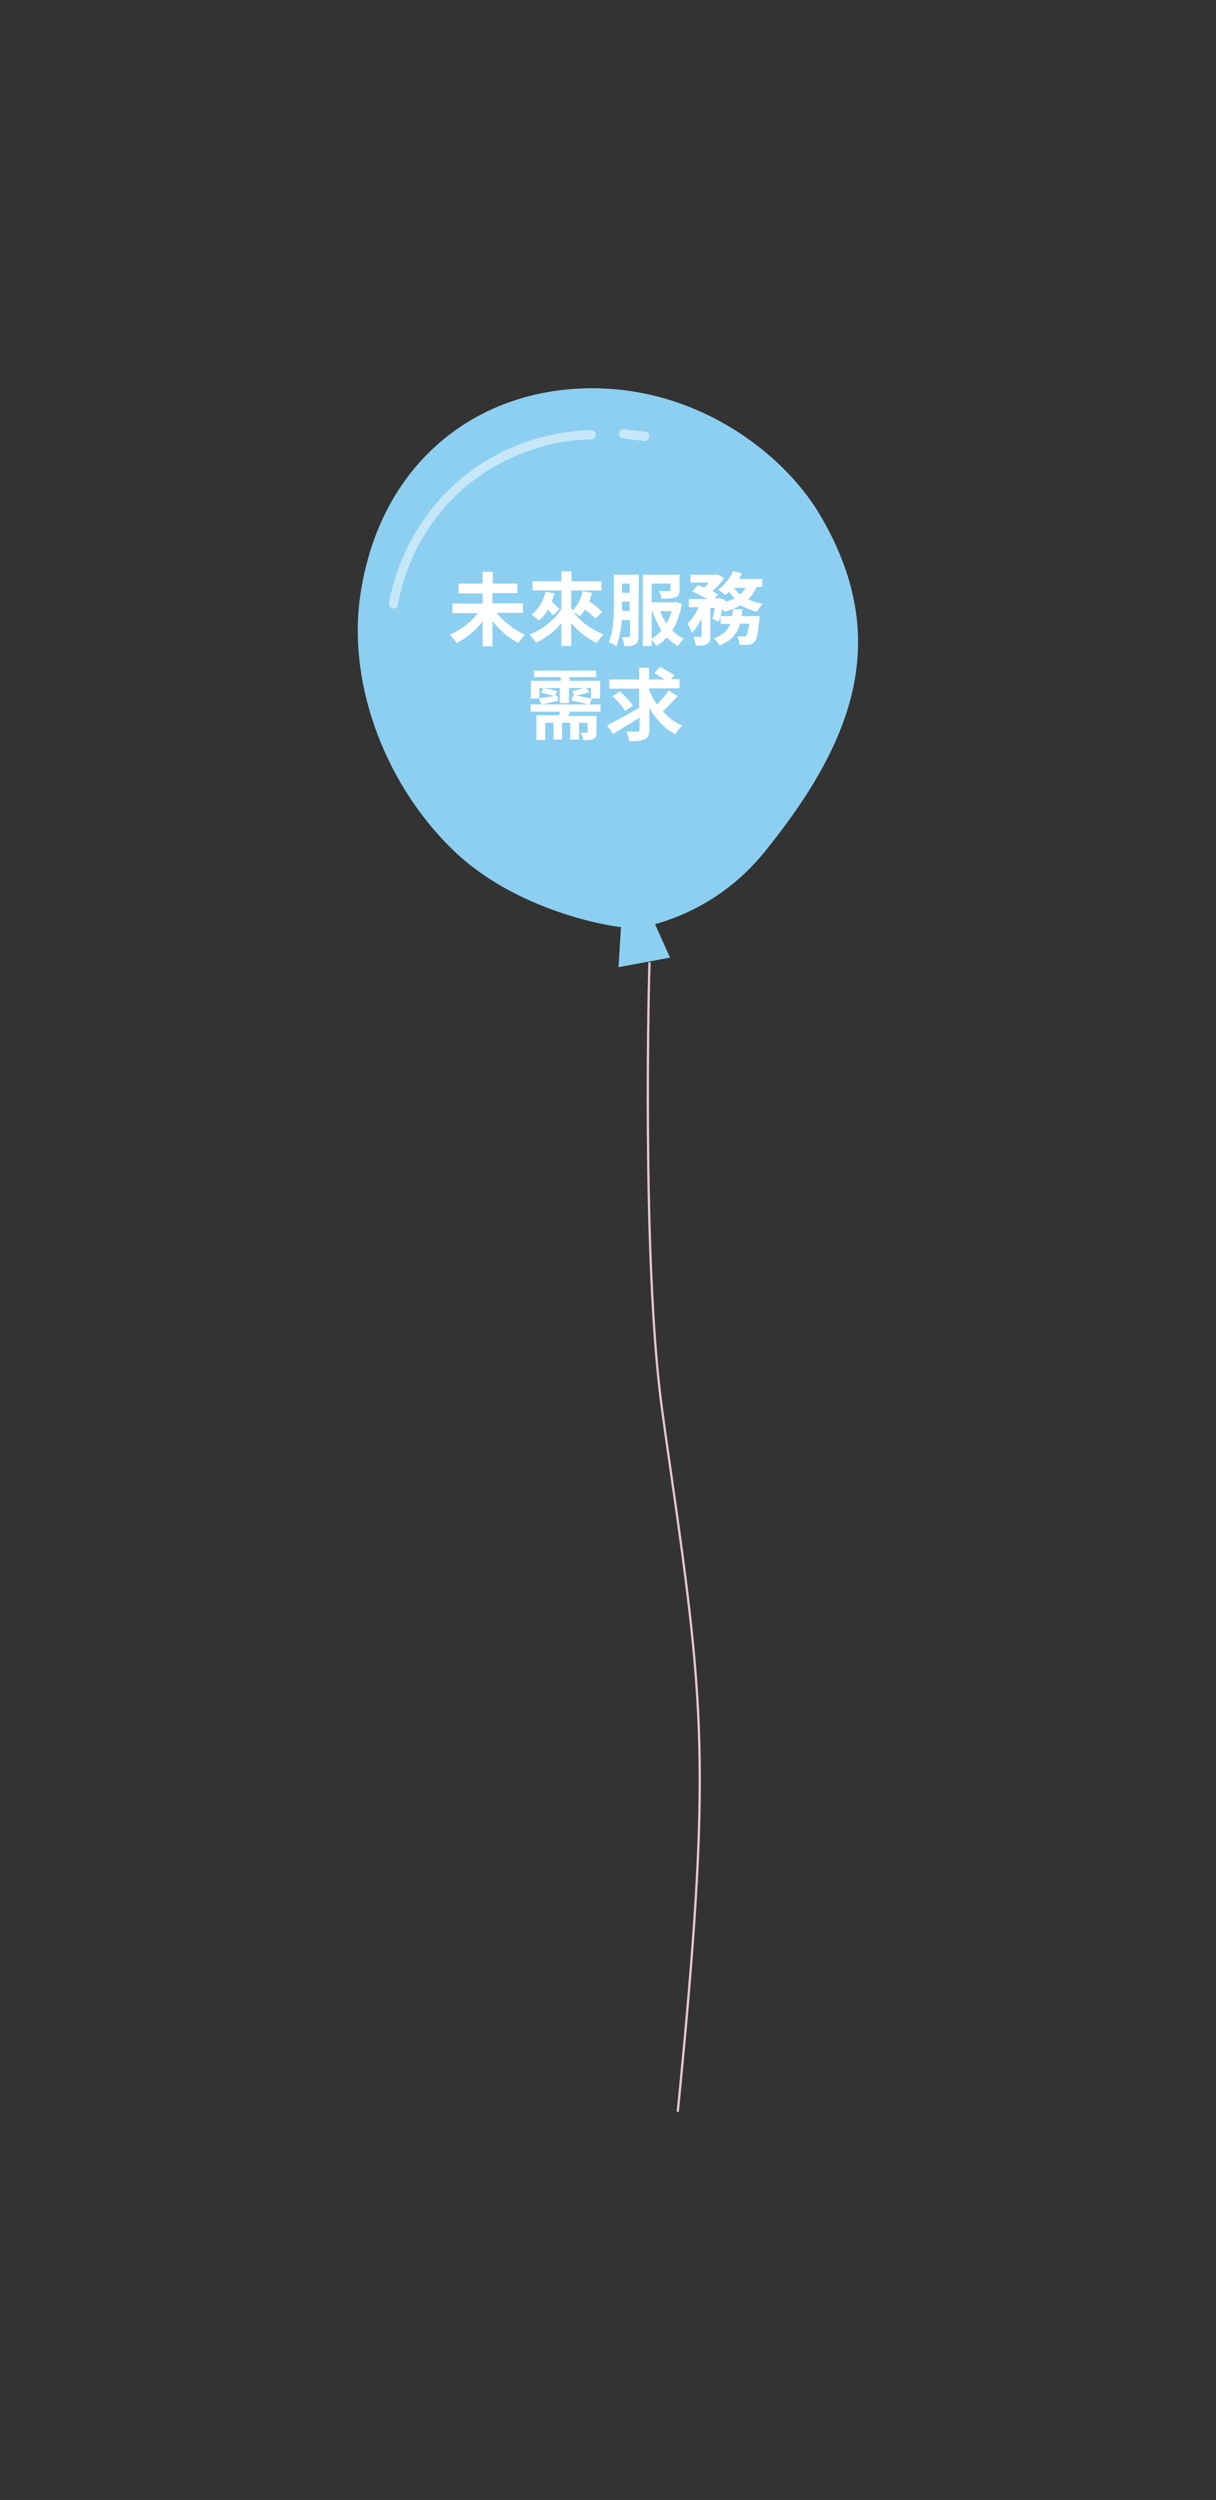 <?xml version="1.0" encoding="utf-8"?>
<!-- Generator: Adobe Illustrator 27.8.1, SVG Export Plug-In . SVG Version: 6.00 Build 0)  -->
<svg version="1.1" id="圖層_3" xmlns="http://www.w3.org/2000/svg" xmlns:xlink="http://www.w3.org/1999/xlink" x="0px" y="0px"
	 viewBox="0 0 370.4 761.3" style="enable-background:new 0 0 370.4 761.3;" xml:space="preserve">
<rect x="0" y="0" width="370.4" height="761.3" fill="#333333" stroke="none"/>
<style type="text/css">
	.st0{display:none;}
	.st1{display:inline;}
	.st2{fill:#E6C5D2;}
	.st3{fill:#FFB1B8;}
	.st4{opacity:0.5;fill:#FFFFFF;}
	.st5{fill:#FFFFFF;}
	.st6{fill:#8CCFF1;}
	.st7{opacity:0.5;}
	.st8{fill:#FFD1B1;}
	.st9{fill:#C3DEA9;}
</style>
<g class="st0">
	<g class="st1">
		<g>
			<g>
				<path class="st2" d="M150.9,405.5c-6.8,7.2-13.2,14.9-18.9,23.1c-2.5,3.6-4.8,7.3-6.5,11.3c-2.4,5.7-4.8,11.5-5.4,17.7
					c-1.3,11.8,4.9,22.3,8.8,33c3.6,9.9,4.3,20.4,1.7,30.6c-2.8,11.2-9.1,21.4-18.2,28.5c-0.5,0.4,0.2,1,0.6,0.6
					c15.6-12.2,23.2-33.7,18.8-53.1c-2.6-11.3-9.5-21.2-10.9-32.8c-0.7-6.3,0.8-12.5,3-18.4c1.8-4.7,3.7-9.2,6.4-13.4
					c6-9.6,13.5-18.4,21.2-26.6C152,405.7,151.3,405.1,150.9,405.5L150.9,405.5z"/>
			</g>
		</g>
		<g>
			<path class="st3" d="M208.4,214.5c-33.5-9.7-76.1,1-97.6,39.7c-15.2,27.5-14.1,60.7-1.3,93.6c12.5,32.1,24.7,40.9,41.2,48.7
				c14.4,6.9,40.5,6.5,66.4-10c32.6-20.9,60.4-52.6,52.2-101.6C265.2,260,245.6,225.2,208.4,214.5z"/>
			<polygon class="st3" points="158.4,410 143.7,403.7 151.5,393.3 160.5,397.2 			"/>
			<g>
				<g>
					<path class="st4" d="M125.3,262.2c-0.6-0.5-0.8-1.3-0.3-2c8.1-13.2,21.1-23.7,35.7-28.8c14.9-5.2,31.2-5,45.9,0.5
						c0.8,0.3,1.2,1.2,0.9,1.9c-0.3,0.8-1.2,1.2-1.9,0.9c-13.9-5.2-29.9-5.3-43.9-0.5c-14,4.9-26.4,14.9-34.1,27.5
						c-0.4,0.7-1.4,0.9-2.1,0.5C125.4,262.3,125.3,262.2,125.3,262.2z"/>
				</g>
				<g>
					<path class="st4" d="M221.3,241.3l-6.1-3.3c-0.7-0.4-1-1.3-0.6-2.1c0.4-0.7,1.3-1,2.1-0.6l6.1,3.3c0.7,0.4,1,1.3,0.6,2.1
						C223,241.5,222,241.7,221.3,241.3z"/>
				</g>
			</g>
		</g>
	</g>
	<g class="st1">
		<g>
			<path class="st5" d="M171.4,276.8c-1.1,1.8-2.5,3.3-4,4.8v5.5c0,1.7-0.3,2.5-1.4,3c-1,0.5-2.6,0.6-4.9,0.6c-0.1-0.8-0.6-2.2-1-3
				c1.5,0.1,3.2,0.1,3.7,0.1c0.5,0,0.6-0.2,0.6-0.6v-3c-3.8,2.8-8.3,4.9-13.2,6.3c-0.4-0.7-1.4-2-1.9-2.6c4-1,7.6-2.4,10.8-4.4
				c-3.6,0.3-7,0.6-9.7,0.7l-0.3-2.6c0.9-0.1,1.9-0.1,3-0.2v-11.1h5c0.3-0.8,0.6-1.7,0.7-2.3l3.5,0.4c-0.4,0.7-0.7,1.4-1.1,1.9h6
				v6.8c0.5-0.6,0.8-1.1,1.2-1.8L171.4,276.8z M156.1,272.9v1.4h8.3v-1.4H156.1z M164.4,276.3h-8.3v1.4h8.3V276.3z M156.1,281.3
				c2.5-0.2,5.2-0.4,7.9-0.6l0.5-0.4v-0.6h-8.3V281.3z"/>
			<path class="st5" d="M182.1,279.4v8.7c0,1-0.2,1.6-0.8,1.9c-0.6,0.4-1.5,0.4-2.8,0.4c-0.1-0.6-0.4-1.5-0.6-2.1c0.6,0,1.4,0,1.6,0
				c0.3,0,0.3-0.1,0.3-0.3v-2.2c-0.8,0.6-1.6,1-2.3,1.5l-0.6-1.4c-0.2,1.7-0.6,3.3-1.5,4.6c-0.4-0.4-1.5-1.1-2-1.4
				c1.2-1.9,1.3-4.3,1.3-6.2v-3.7h-1.2v-3.7h0.9v-6.9h7.9v6.9h1v3.7h-1V279.4z M181.1,277.6h-5.6v0.9h5.6V277.6z M176.7,275.7h0.9
				v-3.9h2.3v-1h-3.2V275.7z M176.9,283.2c0,0.7,0,1.4-0.1,2.2c0.8-0.4,1.9-0.8,2.9-1.4v-1l-0.9,1c-0.4-0.4-1.1-1-1.9-1.6V283.2z
				 M176.9,281.9l0.8-0.8c0.7,0.5,1.5,1,2,1.5v-2H177L176.9,281.9L176.9,281.9z M179.9,275.7v-2.2H179v2.2H179.9z M195.8,288.2v2
				h-12.7v-2h2.9c-0.2-0.6-0.5-1.2-0.6-1.8l1.5-0.5h-2.6v-4.7h10.5v4.7h-2.8l1.9,0.5c-0.4,0.6-0.7,1.2-1,1.7L195.8,288.2
				L195.8,288.2z M195.6,280.4h-12.3v-2h12.3V280.4z M195.1,277.5h-11.5v-7.7h2.9v-1.7h2.2v1.7h1v-1.7h2.2v1.7h3.2V277.5z
				 M185.8,272.8h1.2v-1.1h-1.2V272.8z M185.8,275.7h1.2v-1.1h-1.2V275.7z M186.8,284.2h5.2v-1.3h-5.2V284.2z M187.5,285.9
				c0.3,0.7,0.6,1.6,0.8,2.2h1.9c0.3-0.7,0.6-1.6,0.8-2.2H187.5z M189.9,272.8v-1.1h-1.1v1.1H189.9z M188.8,274.5v1.1h1.1v-1.1
				H188.8z M193,271.7h-1.3v1.1h1.3V271.7z M193,274.5h-1.3v1.1h1.3V274.5z"/>
			<path class="st5" d="M219.7,285.1h-6.8c2.2,1,4.6,2.3,6.1,3.2l-1.9,2.2c-1.6-1-4.2-2.6-6.6-3.8l1.3-1.7h-7.1l2,1.7
				c-2,1.4-5.1,2.9-7.4,3.8c-0.4-0.6-1-1.6-1.6-2.1c2.1-0.8,4.9-2.1,6.5-3.3h-6.6v-2.7h2.1l-0.4-12.4c1.5-0.5,3.3-1.2,4.6-1.8
				l1.2,2.3c-1,0.4-2.1,0.6-3.2,0.9l0.1,2.1h2.8v2.3h-2.7l0.1,2h2.7v2.3h-2.6l0.1,2H215c0.1-0.6,0.1-1.3,0.1-1.9h-2.4v-2.3h2.5
				c0-0.6,0.1-1.4,0.1-2h-2.4v-2.3h2.5c0-0.7,0-1.4,0-2h-2.8v-2.5h5.4c0,4.3-0.1,9.6-0.3,13.3h2.1v2.7H219.7z M208.2,277.2
				c-0.2,1.6-0.6,3.2-1.2,4.2c-0.4-0.3-1.3-0.8-1.9-1.1c0.6-0.9,0.8-2.1,0.9-3.4L208.2,277.2z M209.4,276.3h-3.6v-8h2.4v1.7h3.8v2.3
				h-3.8v1.8h2.7v0.1h0.9v6.1c0,1-0.2,1.4-0.8,1.7c-0.6,0.3-1.6,0.3-2.8,0.3c-0.1-0.6-0.4-1.3-0.6-1.8c0.6,0.1,1.3,0.1,1.6,0
				c0.2,0,0.3-0.1,0.3-0.3L209.4,276.3L209.4,276.3z"/>
		</g>
		<g>
			<path class="st5" d="M159.2,303.7v2h-4.4l-0.2,1.9h-13.9l0.3-1.9h-3.8v-2h4.1l0.3-1.9h13.6l-0.2,1.9H159.2z M152.8,316.2
				c2.1,0.6,4.3,1.2,5.7,1.7l-1.9,1.8c-1.8-0.6-4.5-1.6-7.3-2.3l1-1.1h-4.4l1.5,1c-2,1-5.4,1.9-8.2,2.4c-0.4-0.6-1-1.4-1.5-1.9
				c2.1-0.3,4.6-0.8,6.3-1.5h-3.4v-7.8h15.8v7.8L152.8,316.2L152.8,316.2z M140.4,303.2h-2.6V299h8.8c-0.2-0.5-0.5-1-0.7-1.5
				l2.5-0.7c0.4,0.6,0.8,1.5,1.1,2.1h8.8v4.2h-2.6v-1.9h-15.3V303.2z M143.1,310.5h10v-0.7h-10V310.5z M143.1,312.6h10v-0.7h-10
				V312.6z M143.1,314.8h10V314h-10V314.8z M143.5,306.2h3.2l0.1-0.7h-3.2L143.5,306.2z M143.9,303.4l-0.1,0.7h3.2l0.1-0.7H143.9z
				 M152.1,306.2l0.1-0.7h-3.1l-0.1,0.7H152.1z M152.4,303.4h-3.1l-0.1,0.7h3.1L152.4,303.4z"/>
			<path class="st5" d="M172.2,307.5c-0.7,0.8-1.6,1.5-2.5,2.1c-0.3-0.5-0.9-1.3-1.4-1.7c0.2,0.8,0.3,1.6,0.3,2.3
				c0,1.6-0.3,2.6-1,3.2c-0.4,0.3-0.7,0.5-1.3,0.6c-0.4,0.1-0.9,0.1-1.5,0c0-0.6-0.3-1.7-0.6-2.3c0.4,0.1,0.7,0.1,0.9,0
				c0.3,0,0.5-0.1,0.6-0.2c0.3-0.2,0.4-0.7,0.4-1.5c0-1.1-0.3-2.7-1.5-4.4c0.5-1.5,0.9-3.4,1.3-5h-1.8v19h-2.5v-21.5h5.1l0.4-0.1
				l1.8,1c-0.3,1-0.6,2.1-0.9,3.2c1.3-1.3,2.3-3.1,3-4.9l2.1,0.5c-0.2,0.4-0.3,0.8-0.5,1.2h1.8l0.4-0.1l1.4,0.6l-0.1,0.5l1.2-0.3
				v-1.1h3.8l0.5-0.1l1.6,0.9c-0.6,1.9-1.8,4.1-2.9,5.6c0.9,1.3,2,2.3,3.3,3.1c-0.6,0.5-1.3,1.4-1.6,2c-1.1-0.6-2-1.6-2.9-2.5v1.5
				h-7v-1.4H172.2z M171.4,305c0.3-0.4,0.6-0.8,0.8-1.2c-0.5-0.5-1.1-1-1.7-1.5c-0.5,0.6-0.9,1.2-1.5,1.7c-0.3-0.3-0.8-0.7-1.3-1.1
				c-0.2,0.8-0.5,1.6-0.7,2.3c0.6,0.9,1,1.9,1.3,2.7c0.9-0.6,1.8-1.3,2.6-2.2c-0.9,0.2-1.8,0.3-2.7,0.5l-0.3-1.8
				c1-0.1,2-0.2,3.3-0.4L171.4,305z M173.3,314.2c-0.9,1.5-2.2,3.3-3.2,4.4c-0.6-0.5-1.7-1.1-2.3-1.5c1-1,2.2-2.5,3-3.8L173.3,314.2
				z M177.1,312.5v6.9h-2.7v-6.9h-4.5v-2.3h11.8v2.3H177.1z M171.8,300.6l-0.2,0.3c0.5,0.4,1,0.8,1.5,1.2c0.2-0.5,0.4-0.9,0.6-1.5
				L171.8,300.6L171.8,300.6z M178.6,306.3c-1.1-1.6-2-3.6-2.7-5.7c-0.6,2.2-1.6,4.2-2.7,5.7H178.6z M178.1,300.1
				c0.3,0.8,0.6,1.6,0.9,2.3c0.5-0.7,0.8-1.5,1.1-2.3H178.1z M180.4,313.1c1,1.2,2.6,2.9,3.2,3.9l-2.2,1.4c-0.6-1-2.1-2.8-3.2-4.1
				L180.4,313.1z"/>
			<path class="st5" d="M207.3,314.4h-8.2v5.2h-3v-5.2h-10.8v-2.8h3.8v-6.3h7v-2.9h-5.2c-1,1.7-2.1,3.2-3.2,4.4
				c-0.6-0.5-1.8-1.5-2.5-1.9c2.1-1.9,4-4.9,5.1-8.1l2.9,0.7c-0.2,0.6-0.5,1.3-0.8,1.9H206v2.8H199v2.9h6.4v2.7H199v3.7h8.2
				L207.3,314.4L207.3,314.4z M196.1,311.6v-3.7H192v3.7H196.1z"/>
			<path class="st5" d="M220.3,304.4h-11.2v-2.1h1.3v-3.9h2.1v3.9h1.3v-5.2h2.3v1.9h3.5v2h-3.5v1.3h4.1L220.3,304.4L220.3,304.4z
				 M227.2,297.9c-0.2,0.4-0.3,0.7-0.5,1.1c1.3,2.2,3.3,4.5,5.1,5.8c-0.6,0.5-1.3,1.5-1.7,2.2c-0.6-0.6-1.3-1.3-1.9-2v1.7h-5.2v-1.4
				c-0.6,0.7-1.1,1.4-1.8,2c-0.4-0.6-1.1-1.5-1.6-2V319h-1.9v-0.7h-8v-13.3h1.9v3.1c0.6-0.9,0.9-2,1-3.4l1.4,0.2
				c-0.1,0.6-0.2,1.1-0.3,1.7c0.3,0.3,0.6,0.6,0.8,1c0.5-0.8,0.7-1.8,0.9-2.9l1.4,0.2c-0.1,0.6-0.2,1.1-0.3,1.7
				c0.4,0.5,0.8,1,1.1,1.4v-3h2v0.1c2.1-2,4.1-5.3,5.2-8.1L227.2,297.9z M214,308.9c-0.2-0.3-0.4-0.6-0.6-0.9
				c-0.3,0.5-0.6,1-0.9,1.4c-0.2-0.2-0.5-0.6-0.7-0.8v0.8h6v-0.9l-0.7,0.9c-0.2-0.4-0.6-0.9-0.9-1.4c-0.3,0.5-0.6,1-1,1.4
				c-0.2-0.2-0.5-0.5-0.7-0.7L214,308.9z M217.8,311.4h-6v3.5c0.6-0.8,0.9-2,1-3.4l1.4,0.2c-0.1,0.6-0.2,1.1-0.3,1.7
				c0.3,0.4,0.6,0.7,0.8,1c0.5-0.8,0.7-1.9,0.8-2.9l1.3,0.2c-0.1,0.6-0.2,1.1-0.3,1.7c0.4,0.5,0.8,0.9,1.1,1.4L217.8,311.4
				L217.8,311.4z M211.8,316.2h0.6c-0.2-0.2-0.4-0.5-0.6-0.7V316.2z M214.1,316.1c-0.2-0.3-0.5-0.6-0.7-1c-0.2,0.5-0.5,0.9-0.8,1.3
				h2.5c-0.2-0.2-0.4-0.5-0.6-0.6L214.1,316.1z M217.1,316.2c-0.3-0.4-0.6-0.9-0.9-1.4c-0.3,0.5-0.6,0.9-0.9,1.4H217.1z
				 M217.8,316.2v-0.7l-0.6,0.7H217.8z M231.1,309.7c-1,2.2-2.7,4.4-4.1,6.2c0.7,0.7,1.3,1.4,1.9,1.9l-1.9,1.9
				c-1.1-1.4-3.4-3.8-5.1-5.4l1.7-1.7c0.5,0.5,1.1,1,1.8,1.6c0.8-1,1.7-2.2,2.4-3.4h-6.6v-2.4h7.9l0.4-0.2L231.1,309.7z
				 M227.7,304.3c-0.7-0.9-1.4-2-2-3.2c-0.6,1.1-1.2,2.1-1.9,3.2H227.7z"/>
		</g>
		<g>
			<path class="st5" d="M159.4,342.8c0,0.8,0.1,2,0.2,2.7c-6.8,1.7-7.9,2-8.6,2.5c-0.2-0.6-0.9-1.9-1.3-2.3c0.5-0.4,1.2-1,1.2-2.2
				v-17.4h3v7.1h5.4v2.8h-5.4v8.2L159.4,342.8z M167.2,345.2c0.9,0,1-0.8,1.2-4.1c0.7,0.6,1.9,1,2.7,1.3c-0.3,4.1-1,5.7-3.6,5.7
				h-3.2c-2.8,0-3.6-1-3.6-4.4v-17.7h3v7.1h5.8v2.8h-5.8v7.8c0,1.4,0.1,1.6,1,1.6L167.2,345.2L167.2,345.2z"/>
			<path class="st5" d="M195,335.3v3.2h-22.1v-3.2H195z"/>
			<path class="st5" d="M207.6,342.8c0,0.8,0.1,2,0.2,2.7c-6.8,1.7-7.9,2-8.6,2.5c-0.2-0.6-0.9-1.9-1.3-2.3c0.5-0.4,1.2-1,1.2-2.2
				v-17.4h3v7.1h5.4v2.8h-5.4v8.2L207.6,342.8z M215.4,345.2c0.9,0,1-0.8,1.2-4.1c0.7,0.6,1.9,1,2.7,1.3c-0.3,4.1-1,5.7-3.6,5.7
				h-3.2c-2.8,0-3.6-1-3.6-4.4v-17.7h3v7.1h5.8v2.8h-5.8v7.8c0,1.4,0.1,1.6,1,1.6L215.4,345.2L215.4,345.2z"/>
		</g>
	</g>
</g>
<g class="st0">
	<g class="st1">
		<g>
			<path class="st2" d="M65.9,761.3l-0.7-0.3c4.2-13,8.7-31.8,14-53.6c12.6-52.6,29.9-124.7,59.8-184.8
				c41.1-82.5,50.7-167.9,51.5-225.1c0.9-62-8.1-105-8.2-105.4l0.8-0.1c0.1,0.4,9.1,43.5,8.2,105.5c-0.8,57.3-10.4,142.9-51.6,225.5
				c-29.9,60-47.2,132-59.8,184.6C74.6,729.4,70.1,748.2,65.9,761.3z"/>
		</g>
		<path class="st6" d="M194.9,2.5c-16,3.4-38.6,17.7-51.2,38.6c-18.4,30.6-11.3,68,3.5,99.3c14.4,30.5,35.3,61.7,35.3,61.7
			s32.4-8.7,59.4-27.6c43.3-30.3,73.7-65.8,60-116.7C286.3-0.5,227.2-4.3,194.9,2.5z"/>
		<g class="st7">
			<g>
				<path class="st5" d="M147.1,96.7c-0.8,0-1.5-0.6-1.6-1.4c-2-16.3,1.9-33.7,10.7-47.6c9-14.1,22.6-24.7,38.5-29.9
					c0.8-0.3,1.8,0.2,2,1c0.3,0.8-0.2,1.8-1,2c-15,4.9-28.4,15.3-36.8,28.6c-8.4,13.3-12.1,29.9-10.2,45.5c0.1,0.9-0.5,1.7-1.4,1.8
					C147.2,96.7,147.1,96.7,147.1,96.7z"/>
			</g>
			<g>
				<path class="st5" d="M213.2,15.9l-7.2,1.3c-0.9,0.2-1.7-0.4-1.9-1.3c-0.2-0.9,0.4-1.7,1.3-1.9l7.2-1.3c0.9-0.2,1.7,0.4,1.9,1.3
					C214.6,14.9,214,15.7,213.2,15.9z"/>
			</g>
		</g>
		<polygon class="st6" points="187.9,212.7 172.8,207.7 179.7,196.7 189,199.8 		"/>
	</g>
	<g class="st1">
		<g>
			<path class="st5" d="M175.9,72.4c1-1.2,2.2-3.2,3-5l2.8,0.7c-0.8,1.9-1.9,4-3,5.4L175.9,72.4z M179.7,67.2H177V51.8h7.7v5.9
				c2.7-0.7,3.7-1.9,4.1-3.5h-3.4v-2.4h12.4c0,0,0,0.6-0.1,0.9c-0.2,3.2-0.4,4.8-0.9,5.4c-0.5,0.5-1,0.7-1.7,0.7
				c-0.6,0.1-1.7,0.1-2.8,0.1c-0.1-0.7-0.3-1.7-0.7-2.3c0.9,0.1,1.7,0.1,2.1,0.1c0.4,0,0.6-0.1,0.7-0.3c0.2-0.2,0.4-0.8,0.5-2.2
				h-3.3c-0.5,2.5-1.7,4.3-4.9,5.4h10.3v7.1H186v-6.9h-0.1c-0.3-0.6-0.8-1.5-1.4-2v8.2h-5v1.3H179.7z M179.7,54.3v3.2h2.3v-3.2
				H179.7z M182,63.5V60h-2.3v3.5H182z M185.5,68c0.3,1.6,0.6,3.6,0.6,4.9l-2.8,0.5c0-1.3-0.2-3.3-0.5-5L185.5,68z M190.6,67.8
				c0.6,1.5,1.2,3.5,1.4,4.9l-2.9,0.6c-0.2-1.3-0.7-3.3-1.3-5L190.6,67.8z M188.7,64.6h5.4V62h-5.4V64.6z M195.5,67.2
				c1,1.6,2.2,3.7,2.8,5l-2.8,1.2c-0.5-1.4-1.7-3.5-2.6-5.2L195.5,67.2z"/>
			<path class="st5" d="M208.8,57.2h-8.9V55h4.1c-0.4-0.9-0.9-2.1-1.5-3.1l2.1-1c0.6,1,1.4,2.3,1.8,3.2l-1.6,0.8h4.1L208.8,57.2
				L208.8,57.2z M221.5,66.7c-0.8,1.5-1.9,2.6-3.3,3.6c1.3,0.4,2.9,0.6,4.4,0.8c-0.6,0.6-1.3,1.6-1.6,2.2c-2.1-0.3-4-0.8-5.7-1.6
				c-1.9,0.7-4,1.3-6.2,1.7c-0.2-0.6-0.7-1.7-1.2-2.2v0.8h-4.9v1h-2.3v-8.3h7.2v6.4c1.7-0.2,3.3-0.5,4.8-0.9c-0.7-0.6-1.4-1.3-1.9-2
				l0.9-0.3h-2.6V66h10l0.5-0.1L221.5,66.7z M212.3,54.2h-3.3v-2.1h3.3v-1.2h2.5v4.4h-2l0.6,0.2c-0.2,0.4-0.3,0.7-0.5,1.1h2.1
				c-0.1-0.4-0.3-0.8-0.4-1.1l2-0.5v-4.2h2.5V52h3.2v2.1h-3.2v1.1h-1.8c0.2,0.4,0.3,0.8,0.4,1.3h4v1.8h-4.1v0.8h3.4v1.4h-3.4v0.8
				h3.4v1.4h-3.4v0.8h4.6v1.7h-9.5v0.5h-2.3v-4.9c-0.3,0.4-0.6,0.6-0.8,0.9c-0.3-0.5-0.9-1.6-1.4-2v0.8h-7v-2.2h7v1.3
				c1.2-1.1,2.3-2.9,2.9-4.6l1.3,0.4L212.3,54.2z M201,61.5h7v2.1h-7V61.5z M205.8,67.1h-2.5v2.7h2.5V67.1z M215.1,58.3h-2.5v0.8
				h2.5V58.3z M215.1,60.5h-2.5v0.8h2.5V60.5z M215.1,62.8h-2.5v0.8h2.5V62.8z M213.8,68c0.5,0.5,1,0.9,1.8,1.3
				c0.7-0.4,1.4-0.8,1.9-1.3H213.8z"/>
			<path class="st5" d="M231.3,65.9c-0.1-0.3-0.1-0.6-0.2-1c-4.8,0.7-5.7,0.9-6.2,1.1c-0.2-0.5-0.6-1.8-0.9-2.5
				c0.6-0.2,1.1-0.6,1.9-1.6c0.3-0.4,0.8-1,1.5-2c-1.8,0.2-2.3,0.4-2.7,0.6c-0.2-0.5-0.6-1.7-0.8-2.3c0.5-0.2,0.9-0.6,1.4-1.3
				c0.5-0.7,2-3.3,2.9-5.9l2.5,1c-0.8,1.9-2,4.1-3.2,5.7l1.6-0.1c0.6-1,1.1-2,1.6-3.2l2.3,1.5c-1.4,2.5-3.2,5.1-4.9,7.1l2.5-0.3
				c-0.2-0.6-0.4-1.3-0.6-1.9l2-0.6c0.6,1.6,1.3,3.7,1.5,5L231.3,65.9z M227.3,67.1c-0.2,2.2-0.6,4.6-1.1,6.2
				c-0.5-0.3-1.7-0.6-2.2-0.8c0.6-1.5,0.8-3.7,1-5.7L227.3,67.1z M229.7,66.7c0.3,1.6,0.6,3.6,0.6,5l-2.2,0.5c0-1.3-0.3-3.4-0.5-5
				L229.7,66.7z M232.1,66c0.5,1.2,0.9,2.7,1.1,3.7l-2,0.7c-0.2-1-0.6-2.6-1-3.8L232.1,66z M246.5,70.3v2.6h-13.8v-2.6h5.5v-3.3
				h-4.4v-2.6h11.7v2.6H241v3.3H246.5z M237.8,55.4c-0.7,1.3-1.6,2.6-2.3,3.7c1,1.3,1.9,2.8,2.5,3.9l-2.3,0.9
				c-0.6-1.3-1.6-3.1-2.9-4.7c1-1.5,1.9-3.2,2.5-4.4L237.8,55.4z M246.3,54.5h-13v-2.6h13V54.5z M239.8,63.9c-0.6-1.2-1.7-3-2.9-4.6
				c0.9-1.4,2-3.2,2.6-4.3l2.4,0.6c-0.7,1.2-1.6,2.6-2.3,3.7c1,1.3,2,2.8,2.5,3.7L239.8,63.9z M244.1,64c-0.6-1.3-1.9-3.1-3.2-4.7
				c1-1.4,2-3.2,2.7-4.4l2.5,0.6c-0.7,1.3-1.6,2.6-2.4,3.7c1.1,1.3,2.2,2.8,2.8,3.8L244.1,64z"/>
			<path class="st5" d="M247.9,71.3c0.5-1.4,0.8-3.6,1-5.2l1.4,0.5c-0.2,1.6-0.5,3.9-0.8,5.2L247.9,71.3z M262.4,66.5
				c-0.2,0.6-0.3,1.3-0.5,1.9c0.8,0.6,1.8,1.2,2.2,1.8l-1.4,1.9c-0.4-0.4-1-1-1.7-1.5c-0.6,1.2-1.3,2.2-2,3.1
				c-0.4-0.4-1.3-1.1-1.9-1.6c-0.1,0.3-0.2,0.4-0.3,0.6c-0.4,0.6-0.7,0.7-1.3,0.8c-0.5,0.1-1.2,0.1-2,0.1c0-0.6-0.3-1.6-0.6-2.1
				c0.6,0.1,1.1,0.1,1.4,0.1s0.5,0,0.6-0.3s0.3-0.8,0.4-2l-0.8,0.3c-0.2-0.8-0.6-2.1-0.9-3.2l1-0.4c0.3,0.7,0.6,1.6,0.8,2.3
				c0.1-0.7,0.1-1.8,0.1-2.9h-6.3V51.8h8.3v2.3h-2.5v1.6h2v0.6c2.6-1.4,4.9-3.6,6.2-5.7l2.6,0.9c-0.2,0.3-0.3,0.5-0.5,0.7
				c1.5,1.3,3.5,2.6,5.4,3.2c-0.4,0.6-0.9,1.9-1,2.6c-0.7-0.4-1.5-0.8-2.2-1.3v1.6h-7v-1.2c-0.6,0.4-1.1,0.7-1.7,1
				c-0.4-0.5-1-1.2-1.6-1.7v1.3h-2v1.4h2.1v2.1h-2.1v1.7h2.7c0,0,0,0.6,0,0.9c-0.1,4.4-0.3,6.8-0.6,7.9c1.4-1.4,2.3-3.4,2.8-5.7
				L262.4,66.5z M251.8,66.5c0.1,1.4,0.2,3.2,0.2,4.4l-1.3,0.2c0.1-1.2,0-3.1-0.1-4.4L251.8,66.5z M251.4,54.2v1.6h1.5v-1.6H251.4z
				 M253,57.9h-1.5v1.4h1.5V57.9z M251.4,62.9h1.5v-1.5h-1.5V62.9z M253.2,66.2c0.3,1.3,0.6,2.9,0.7,3.9l-1.3,0.3
				c-0.1-1-0.4-2.7-0.6-3.9L253.2,66.2z M258.4,59.7h5.2v5.8h-5.2V59.7z M260.3,63.8h1.3v-2.2h-1.3V63.8z M266.7,56.3
				c-0.9-0.7-1.9-1.4-2.7-2.1c-0.6,0.7-1.5,1.5-2.3,2.1H266.7z M268.4,66.4c-0.2,0.9-0.4,1.9-0.6,2.8c1,0.6,2.1,1.5,2.8,2.1
				l-1.7,1.9c-0.5-0.5-1.3-1.2-2.1-1.9c-0.4,0.7-0.9,1.5-1.4,2c-0.4-0.5-1.5-1.2-2-1.6c1.4-1.4,2.2-3.5,2.6-5.9L268.4,66.4z
				 M264.3,59.7h5.4v5.8h-5.4V59.7z M266.2,63.8h1.5v-2.2h-1.5V63.8z"/>
		</g>
		<g>
			<path class="st5" d="M201.6,89.3c1.6,4.7,4.5,8.5,9,10.3c-0.7,0.6-1.7,1.9-2.1,2.7c-4.4-2-7.1-5.6-9.1-10.2
				c-1.3,4-3.9,7.8-9,10.3c-0.5-0.8-1.3-1.9-2.1-2.4c5.6-2.5,7.8-6.5,8.7-10.6h-8.2v-3h8.8c0.3-2.2,0.2-4.4,0.3-6.4h3.2
				c0,1.9-0.1,4.2-0.3,6.4h9.4v3L201.6,89.3L201.6,89.3z"/>
			<path class="st5" d="M220.8,86.1h-8.6v-2.2h3.9c-0.4-0.9-0.9-2.1-1.5-3l2.1-0.8c0.6,1,1.4,2.3,1.8,3.2l-1.4,0.6h3.8L220.8,86.1
				L220.8,86.1z M233.9,99.4c0,1.2-0.2,1.9-0.9,2.3c-0.7,0.4-1.8,0.5-3.3,0.5c-0.1-0.6-0.4-1.8-0.7-2.4c1,0.1,1.9,0,2.2,0
				c0.3,0,0.4-0.1,0.4-0.5V91h-7.6c-0.1,3.6-0.5,8.3-2.2,11.4c-0.4-0.4-1.4-1.1-1.9-1.4h-4.4v0.9H213v-8.2h6.9v6.8
				c1.5-3.1,1.6-7.1,1.6-10.4v-9.4h12.2L233.9,99.4L233.9,99.4z M213.2,90.4h6.9v2.2h-6.9V90.4z M220.1,89.3h-6.9v-2.1h6.9V89.3z
				 M217.9,96h-2.5v2.7h2.5V96z M224,83.2V85h2.6v-1.8H224z M224,88.8h2.6v-1.6H224V88.8z M226.5,98.1v1.1h-1.9v-7h6.1v5.9H226.5z
				 M226.5,94.1v2h2v-2H226.5z M231.5,83.2h-2.7V85h2.7V83.2z M231.5,88.8v-1.6h-2.7v1.6H231.5z"/>
			<path class="st5" d="M240.5,90.4c-0.8,0.5-1.7,0.8-2.5,1.2c-0.4-0.6-1.2-1.8-1.9-2.3c2.7-0.8,5.3-2.5,7.1-4.3h-6.4v-2.5h9.2v-2.7
				h2.9v2.7h9.4V85h-6.1c2.3,1.4,4.7,3.1,6.2,4.3l-1.9,2c-1.7-1.5-4.9-3.8-7.6-5.5v3.4h-2.9v-3.6c-1.4,1.7-3.1,3.2-5,4.4h13.3v8h-14
				L240.5,90.4L240.5,90.4z M237,99.2h21v2.5h-21L237,99.2L237,99.2z M243.3,93.1h8.1v-1.2h-8.1L243.3,93.1L243.3,93.1z M243.3,96.1
				h8.1v-1.3h-8.1L243.3,96.1L243.3,96.1z"/>
		</g>
	</g>
</g>
<g class="st0">
	<g class="st1">
		<g>
			<path class="st2" d="M222.6,715.9l-0.7-0.2c7.7-52.1,9.7-101.9,11.4-145.7c1.1-28.7,2.2-55.9,4.7-79.5
				c1.3-12.3,3.4-26.4,5.3-38.9c1.7-11.2,3.1-20.9,3.7-27.3c13.9-146,8.8-148.5,8.6-149.2l0.7-0.2c0.2,0.7,5.4,3.4-8.5,149.6
				c-0.6,6.5-2.1,16.1-3.7,27.4c-1.9,12.4-4,26.6-5.3,38.9c-2.5,23.6-3.6,50.7-4.7,79.4C232.3,613.9,230.3,663.7,222.6,715.9z"/>
		</g>
		<path class="st8" d="M269.7,97.3c-13.6-32.8-69.8-75.7-137.2-35.8c-62,36.7-47,109.9-17.8,143.7c11.5,13.3,31.6,26.9,44,31.8
			c39.8,15.5,95.6,37.4,95.6,37.4s13.9-53.4,24.8-105.3C285.6,138.2,275,110.1,269.7,97.3z"/>
		<g class="st7">
			<g>
				<path class="st5" d="M108.1,163.1c-0.9,0.1-1.7-0.4-2-1.3c-4.9-17.3-3.6-36.7,3.7-53.2c7.3-16.7,20.4-30.5,36.7-38.7
					c0.9-0.4,1.9-0.1,2.4,0.8c0.4,0.9,0.1,1.9-0.8,2.4c-15.3,7.7-28.1,21.2-35,37c-6.9,15.7-8.2,34.3-3.5,50.8
					c0.3,0.9-0.3,1.9-1.2,2.2C108.3,163,108.2,163,108.1,163.1z"/>
			</g>
			<g>
				<path class="st5" d="M166.1,64.9l-7.6,2.6c-0.9,0.3-1.9-0.2-2.2-1.1c-0.3-0.9,0.2-1.9,1.1-2.2l7.6-2.6c0.9-0.3,1.9,0.2,2.2,1.1
					C167.6,63.5,167.1,64.5,166.1,64.9z"/>
			</g>
		</g>
		<polygon class="st8" points="265.2,274.7 252,283.6 247.4,271.5 255.6,266 		"/>
	</g>
	<g class="st1">
		<g>
			<path class="st5" d="M157.4,103c-1.3,0.9-2.9,1.9-4.3,2.7c1.5,0.9,3.3,1.6,5.5,1.9c-0.6,0.6-1.4,1.8-1.8,2.6
				c-5.4-1.2-8.6-4-10.7-8.4h-3.4v5.1l5.3-1c-0.2,0.7-0.3,1.9-0.3,2.6c-5.7,1.3-7,1.6-7.7,1.9l-0.2,0.1c-0.2-0.6-0.7-2.1-1.2-2.9
				c0.6-0.3,1.2-0.8,1.2-1.9v-4h-3.5v-2.5h4V88.6h15.2v2.3h-12.2v1.3h11.6v2.2h-11.6v1.3h11.6V98h-11.6v1.3h14.8v2.5h-2.6L157.4,103
				z M149.2,101.8c0.6,0.9,1.2,1.7,1.9,2.4c1.2-0.7,2.6-1.7,3.5-2.4H149.2z"/>
			<path class="st5" d="M165.8,105.5c-0.8,1.8-2.2,3.6-3.5,4.8c-0.6-0.5-1.7-1.3-2.3-1.7c1.3-0.9,2.5-2.5,3.2-3.9L165.8,105.5z
				 M171.9,104.6H160v-2.5h2.1v-8.9h-1.9v-2.6h1.9V88h2.6v2.6h3V88h2.6v2.6h1.7v2.5h-1.7v8.9h1.5L171.9,104.6L171.9,104.6z
				 M164.9,93.1v1.4h3v-1.4H164.9z M164.9,98.2h3v-1.5h-3V98.2z M164.9,102.1h3v-1.7h-3V102.1z M181.8,107.1c0,1.4-0.3,2.1-1.1,2.6
				s-2,0.6-3.9,0.5c-0.1-0.7-0.5-2-0.8-2.7c1,0.1,2.2,0.1,2.5,0.1c0.4,0,0.5-0.1,0.5-0.5v-4.7h-3.7c-0.3,2.9-0.8,5.8-2.1,8.1
				c-0.5-0.5-1.7-1.4-2.2-1.6c0.1-0.2,0.2-0.3,0.3-0.4l-2,1.1c-0.5-0.9-1.7-2.5-2.6-3.6l2.1-1.2c0.8,0.9,2,2.3,2.6,3.2
				c1.4-3,1.5-7,1.5-10.2v-8.8h8.9v18.1H181.8z M179,99.8v-3h-3.4v0.9c0,0.6,0,1.3,0,2H179z M175.6,91.5v2.8h3.4v-2.8H175.6z"/>
			<path class="st5" d="M184.2,109.3c1-1.2,2.2-3.2,3-5l2.8,0.7c-0.8,1.9-1.9,4-3,5.4L184.2,109.3z M188,104.1h-2.7V88.7h7.7v5.9
				c2.7-0.7,3.7-1.9,4.1-3.5h-3.4v-2.5h12.4c0,0,0,0.6-0.1,0.9c-0.2,3.2-0.4,4.8-0.9,5.4c-0.5,0.5-1,0.7-1.7,0.7
				c-0.6,0.1-1.7,0.1-2.8,0.1c-0.1-0.7-0.3-1.7-0.7-2.3c0.9,0.1,1.7,0.1,2.1,0.1c0.4,0,0.6-0.1,0.7-0.3s0.4-0.8,0.5-2.2h-3.3
				c-0.5,2.5-1.7,4.3-4.9,5.4h10.3v7.1h-10.9v-6.9h-0.1c-0.3-0.6-0.8-1.5-1.4-2v8.2h-5v1.4H188z M188,91.2v3.2h2.3v-3.2H188z
				 M190.3,100.4v-3.5H188v3.5H190.3z M193.9,104.9c0.3,1.6,0.6,3.6,0.6,4.9l-2.8,0.5c0-1.3-0.2-3.3-0.5-5L193.9,104.9z M199,104.6
				c0.6,1.5,1.2,3.5,1.4,4.9l-2.9,0.6c-0.2-1.3-0.7-3.3-1.3-5L199,104.6z M197.1,101.5h5.4v-2.6h-5.4V101.5z M203.9,104.1
				c1,1.6,2.2,3.7,2.8,5l-2.8,1.2c-0.5-1.4-1.7-3.5-2.6-5.2L203.9,104.1z"/>
			<path class="st5" d="M217.2,94.1h-8.9v-2.2h4.1c-0.4-0.9-0.9-2.1-1.5-3.1l2.1-1c0.6,1,1.4,2.3,1.8,3.2l-1.6,0.8h4.1L217.2,94.1
				L217.2,94.1z M229.9,103.6c-0.8,1.5-1.9,2.6-3.3,3.6c1.3,0.4,2.9,0.6,4.4,0.8c-0.6,0.6-1.3,1.6-1.6,2.2c-2.1-0.3-4-0.8-5.7-1.6
				c-1.9,0.7-4,1.3-6.2,1.7c-0.2-0.6-0.7-1.7-1.2-2.2v0.8h-4.9v1h-2.3v-8.3h7.2v6.4c1.7-0.2,3.3-0.5,4.8-0.9c-0.7-0.6-1.4-1.3-1.9-2
				l0.9-0.3h-2.6v-1.9h10l0.5-0.1L229.9,103.6z M220.6,91.1h-3.3V89h3.3v-1.2h2.5v4.4h-2l0.6,0.2c-0.2,0.4-0.3,0.7-0.5,1.1h2.1
				c-0.1-0.4-0.3-0.8-0.4-1.1l2-0.5v-4.1h2.5V89h3.2v2.1h-3.2v1.1h-1.8c0.2,0.4,0.3,0.8,0.4,1.3h4v1.7H226V96h3.4v1.4H226v0.8h3.4
				v1.4H226v0.8h4.6v1.7h-9.5v0.4h-2.3v-4.9c-0.3,0.4-0.6,0.6-0.8,0.9c-0.3-0.5-0.9-1.6-1.4-2v0.8h-7v-2.1h7v1.3
				c1.2-1.1,2.3-2.9,2.9-4.6l1.3,0.4L220.6,91.1z M209.3,98.3h7v2.1h-7V98.3z M214.2,104h-2.5v2.7h2.5V104z M223.5,95.2H221V96h2.5
				V95.2z M223.5,97.4H221v0.8h2.5V97.4z M223.5,99.7H221v0.8h2.5V99.7z M222.2,104.9c0.5,0.5,1,0.9,1.8,1.3
				c0.7-0.4,1.4-0.8,1.9-1.3H222.2z"/>
		</g>
		<g>
			<path class="st5" d="M170.5,135.1h-9.6v4.2h-3v-4.2h-9.4v-2.6h9.4v-1h-2.1v-7.6c-0.2,0.2-0.4,0.4-0.6,0.6c-0.5-0.5-1.4-1.2-2-1.7
				l-1.3,1.9c-0.8-0.6-2.5-1.5-3.7-1.9l1.5-1.9c1.1,0.4,2.7,1.1,3.5,1.7c1.9-1.4,3.7-3.6,4.6-5.8l2.7,0.8c-0.3,0.6-0.6,1.2-0.9,1.8
				h2.4c-0.2-0.6-0.5-1.1-0.6-1.6l2.8-0.7c0.4,0.7,0.8,1.6,1,2.3h4.4v2.1h-4.8v1.2h3.9v1.8h-3.9v1h3.9v1.8h-3.9v1.3h5.2v2.2h-11.3
				v0.4h2.2v1.5h9.6L170.5,135.1L170.5,135.1z M155.2,126.6c-1.4,1.7-2.9,3.4-4.4,5.1l-2-2.1c1.3-1.1,3.2-3.1,4.9-4.9L155.2,126.6z
				 M153.6,120.7c-0.8-0.6-2.4-1.6-3.7-2l1.5-1.9c1.2,0.5,2.9,1.3,3.7,1.9L153.6,120.7z M162.1,121.3h-3.3v1.2h3.3V121.3z
				 M162.1,124.3h-3.3v1h3.3V124.3z M162.1,127h-3.3v1.3h3.3V127z"/>
			<path class="st5" d="M184.3,125.5c-0.3,0.5-0.6,0.8-0.8,1.3h10.3v9.9c0,1.1-0.2,1.7-0.9,2c-0.7,0.4-1.7,0.4-2.9,0.4
				c-0.1-0.6-0.5-1.6-0.7-2.1c0.6,0,1.4,0,1.6,0c0.3,0,0.4-0.1,0.4-0.3v-0.9h-2.8v3h-2.6v-3h-3.1c-0.3,1.4-0.8,2.7-1.7,3.7
				c-0.5-0.5-1.8-1.4-2.3-1.7c1.5-1.9,1.7-4.4,1.7-6.3v-1.3c-0.5,0.4-0.9,0.7-1.4,1c-0.3-0.6-1-1.6-1.5-2.2v10.3h-2.8v-11.9
				c-0.5,0.6-0.9,1.3-1.3,1.9c-0.3-0.6-0.9-2.3-1.4-3.1c1.9-2.2,3.6-5.7,4.6-9.3l2.7,0.7c-0.5,1.6-1.1,3.2-1.8,4.6v6.6
				c1.4-0.8,2.7-1.9,3.7-3.2h-2.7V123h4.2v-1.5h-3.4v-2.6h3.4V117h2.8v1.9h2.9V117h2.8v1.9h3v2.6h-3v1.5h3.5v2.7h-10.5V125.5z
				 M185.8,133.6v-1.3h-2.7c0,0.5,0,0.9-0.1,1.4L185.8,133.6L185.8,133.6z M183.1,130.3h2.6V129h-2.6V130.3z M185.4,122.8h2.9v-1.5
				h-2.9V122.8z M191.1,129h-2.7v1.3h2.7V129z M191.1,133.6v-1.3h-2.7v1.4L191.1,133.6L191.1,133.6z"/>
			<path class="st5" d="M209.2,126.3v2.5h7.7v2.6h-3.8l2.4,0.8c-0.8,1.4-1.8,2.8-2.5,3.8h5.2v2.6h-20.8V136h4.7
				c-0.4-1.1-1.2-2.7-2-3.9l1.9-0.8h-3.5v-2.6h7.7v-2.5h-4.9V125c-1,0.5-2,0.9-3.2,1.3c-0.4-0.8-1.2-1.9-1.9-2.7
				c4.5-1.3,8.9-3.7,11.1-7.3l2.7,1.2c-0.2,0.3-0.5,0.6-0.6,0.9c2.3,2.1,6.3,4.1,9.9,5.1c-0.6,0.6-1.6,1.8-1.9,2.5
				c-1.1-0.4-2.2-0.8-3.2-1.4v1.4h-4.8V126.3z M202.5,131.4c0.8,1.2,1.8,2.8,2.1,3.8l-1.9,0.8h3.5v-4.6H202.5z M211.9,123.7
				c-1.5-0.9-3-2-4.2-3.2c-1.1,1.2-2.5,2.2-3.9,3.2H211.9z M209.2,131.4v4.7h3l-1.6-0.6c0.7-1.1,1.7-2.8,2.1-4L209.2,131.4
				L209.2,131.4z"/>
		</g>
		<g>
			<g>
				<path class="st5" d="M182.7,157.4c-3.4,7.3-11.3,9.8-20.5,10.7c-0.2-0.8-0.7-2-1.1-2.8c3.8-0.3,7.4-0.8,10.5-1.9
					c-0.6-0.7-1.7-1.5-2.5-2.2c-0.9,0.5-2,0.9-3.2,1.3c-0.4-0.6-1.1-1.7-1.8-2.2c5-1.6,8.2-3.9,10.1-6.2l3.2,0.7
					c-0.5,0.6-0.9,1.1-1.5,1.6h4.4l0.6-0.2L182.7,157.4z M179.5,148.5c-3.2,5.6-9.9,8.5-16.9,9.8c-0.3-0.7-0.8-1.9-1.3-2.5
					c2.4-0.4,4.9-0.9,7.1-1.9c-0.6-0.6-1.5-1.5-2.3-2.1c-0.7,0.4-1.4,0.7-2.2,1.1c-0.5-0.6-1.3-1.7-1.9-2c3.9-1.5,6.8-3.5,8.3-5.4
					l3.1,0.7c-0.4,0.5-0.8,0.8-1.3,1.3h5.1l0.5-0.1L179.5,148.5z M168.9,150.1c-0.2,0.2-0.5,0.3-0.7,0.5c1,0.7,2,1.6,2.7,2.3
					c1.6-0.8,2.9-1.8,4-2.8H168.9z M172.8,159c-0.5,0.3-0.9,0.6-1.4,0.9c1,0.7,2,1.6,2.8,2.4c1.7-0.9,3-2,4.1-3.3H172.8z"/>
				<path class="st5" d="M204.1,159.2c-3.4,5.7-9.8,7.9-18.3,8.9c-0.3-0.8-0.8-2-1.3-2.8c8.1-0.6,14.1-2.4,17-7.3L204.1,159.2z
					 M191.7,149.8c-1.2,3.1-2.9,6.4-4.4,8.5c-0.6-0.4-1.8-1.1-2.5-1.4c1.6-1.9,3.2-5,4.2-7.8L191.7,149.8z M196.9,145.7v15H194v-15
					H196.9z M202.5,149c1.7,2.5,3.5,5.7,4.4,7.8l-2.5,1.5c-0.9-2.1-2.8-5.6-4.4-8L202.5,149z"/>
			</g>
			<path class="st5" d="M173.4,193.8c1.1,0.2,2.4,0.3,3.7,0.3c1,0,4.6,0,5.9,0c-0.4,0.6-0.8,1.9-1,2.8h-5.1c-4.8,0-8.6-0.8-11.1-4.5
				c-0.8,1.9-1.9,3.5-3.3,4.7c-0.5-0.6-1.4-1.5-2-1.9c2.6-2,3.7-5.9,4-9.3l3,0.4c-0.2,0.9-0.4,1.9-0.6,2.9c0.7,1.9,2,3.2,3.4,3.9
				v-8.5h-6.9v-8.8h17v8.8h-7v3h7.9v2.7h-7.9v3.7H173.4z M166.3,181.6h11v-3.3h-11V181.6z"/>
			<path class="st5" d="M194.6,185.4l1.8,0.7c-1.6,5.7-5.6,9-10.5,10.7c-0.3-0.6-0.9-1.6-1.5-2.1c1.9-0.6,3.6-1.4,5.1-2.6
				c-0.6-0.6-1.3-1.3-2-1.9c-0.4,0.3-0.8,0.6-1.3,0.8c-0.3-0.6-1.1-1.4-1.7-1.8c2.3-1.2,4.1-2.9,5.2-4.4c-1.1,0.7-2.2,1.3-3.5,1.9
				c-0.4-0.6-1-1.5-1.5-2c1.5-0.5,3-1.3,4.3-2.2c-0.5-0.5-1.2-1-1.9-1.6c-0.3,0.3-0.6,0.6-0.9,0.7c-0.4-0.5-1.1-1.3-1.8-1.7
				c2.3-1.6,3.9-3.7,4.8-5.5l2.5,0.5c-0.3,0.6-0.6,1.1-1,1.8h2.7l0.5-0.1l1.7,0.8c-0.9,2.7-2.5,4.8-4.4,6.4l1.9,0.4
				c-0.3,0.5-0.6,0.9-0.8,1.4h2L194.6,185.4z M188.9,179l-0.3,0.3c0.7,0.5,1.5,1,2,1.5c0.5-0.6,0.9-1.1,1.4-1.9L188.9,179L188.9,179
				z M190.2,187.9c-0.3,0.3-0.6,0.6-0.8,0.8c0.6,0.6,1.4,1.1,1.9,1.7c0.6-0.7,1.2-1.6,1.6-2.5H190.2z M206.6,179.3
				c-0.2,11.2-0.3,15-1.1,16.2c-0.6,0.8-1.1,1.1-1.9,1.3c-0.7,0.2-1.9,0.2-3.1,0.1c-0.1-0.8-0.4-1.9-0.8-2.8c1.1,0.1,2,0.1,2.6,0.1
				c0.4,0,0.6-0.1,0.8-0.5c0.6-0.6,0.6-4.1,0.8-13.3h-5.7c-0.4,0.7-0.7,1.4-1.2,2h5.7v8.8h-3.9v1.7h-2.3v-9.7
				c-0.3,0.4-0.6,0.7-0.8,1c-0.5-0.5-1.6-1.4-2.1-1.8c1.9-1.9,3.4-4.8,4.3-8l2.7,0.6c-0.3,0.9-0.6,1.9-1,2.8h7.1L206.6,179.3
				L206.6,179.3z M198.9,184.8v4.4h1.6v-4.4H198.9z"/>
		</g>
	</g>
</g>
<g class="st0">
	<g class="st1">
		<g>
			<path class="st2" d="M0.6,705.5L0,705c0.2-0.3,20.3-25.8,26.1-51.9c9.2-41.7,13.4-55.6,54.4-128.4c7.5-13.3,26.2-39,42.6-61.6
				c8.2-11.3,15.9-21.9,20.9-29.2c24.8-36.1,41.3-85.2,58.8-137.1c4.4-13,8.9-26.5,13.5-39.6l0.7,0.3c-4.6,13.1-9.2,26.6-13.5,39.6
				c-17.5,52-34,101-58.9,137.3c-5,7.3-12.8,18-20.9,29.2c-16.4,22.6-35.1,48.3-42.6,61.5c-41,72.6-45.1,86.5-54.4,128.2
				C21,679.5,0.8,705.2,0.6,705.5z"/>
		</g>
		<path class="st8" d="M197.9,108.2c5.2-12.7,16.8-35.2,47.2-45.8c29.4-10.3,54.7-8.4,80.5,5.4s34,35.6,38.8,46.9
			c6.5,15.7,10.5,38.7-3.1,66.4c-6.3,12.8-23.5,31.1-55.1,45.9c-47.1,22-96.8,42.7-96.8,42.7s-11.7-56-18-98.2
			C188.2,150.1,189.2,129.4,197.9,108.2z"/>
		<g class="st7">
			<g>
				<path class="st5" d="M204.5,136.2c-0.8-0.2-1.3-0.9-1.3-1.7c1.5-16.4,9-32.5,20.6-44.2c11.8-11.9,27.4-19.4,44-21
					c0.9-0.1,1.7,0.6,1.8,1.4c0.1,0.9-0.6,1.7-1.4,1.8c-15.6,1.6-31,8.9-42,20.1c-11.1,11.2-18.2,26.6-19.6,42.3
					c-0.1,0.9-0.9,1.5-1.7,1.5C204.6,136.2,204.6,136.2,204.5,136.2z"/>
			</g>
			<g>
				<path class="st5" d="M286.2,71.3l-7.4-0.3c-0.9,0-1.6-0.8-1.5-1.7c0-0.9,0.8-1.6,1.7-1.5l7.4,0.3c0.9,0,1.6,0.8,1.5,1.7
					C287.9,70.6,287.1,71.3,286.2,71.3z"/>
			</g>
		</g>
		<polygon class="st8" points="213.8,279 199.5,271.7 208,261.9 216.8,266.4 		"/>
	</g>
	<g class="st1">
		<g>
			<path class="st5" d="M252.5,129.6c1.6,0,1.9-0.4,2.1-2.8c0.6,0.5,1.9,0.9,2.8,1c-0.4,3.5-1.4,4.4-4.6,4.4h-6.1
				c-4,0-5.2-0.8-5.2-3.7v-3.2c-1.6,0.8-3.2,1.6-4.7,2.1c-0.5-0.6-1.5-1.9-2-2.5c3.1-1,5.9-2.4,8.7-4.1h-8.1v-2.7h7.6v-2.4h-5.5
				v-2.6h5.5v-2.9h2.9v2.9h5.3v1.3c0.9-1,1.9-2.1,2.6-3.2l2.8,1.4c-1.4,2-3.1,3.9-4.8,5.6h5.7v2.7h-8.7c-1.3,1-2.6,1.9-3.9,2.7h9.8
				v2.6h-9.8v2.4c0,0.9,0.4,1.1,2.3,1.1L252.5,129.6L252.5,129.6z M247.2,118.1c0.9-0.7,1.9-1.6,2.7-2.4h-4.3v2.4H247.2z"/>
			<path class="st5" d="M281.3,127.7h-8.2v5.2h-3v-5.2h-10.8v-2.8h3.8v-6.3h7v-2.9h-5.2c-1,1.7-2.1,3.2-3.2,4.4
				c-0.6-0.5-1.8-1.5-2.5-1.9c2.1-1.9,4-4.9,5.1-8.1l2.9,0.7c-0.2,0.6-0.5,1.3-0.8,1.9H280v2.8H273v2.9h6.4v2.7H273v3.7h8.2
				L281.3,127.7L281.3,127.7z M270.2,124.9v-3.7h-4.2v3.7H270.2z"/>
			<path class="st5" d="M305.3,129.3v2.8h-21.7v-2.8h9.3v-4.8h-6.5v-2.8h6.5v-4.3h-5c-0.7,1.3-1.5,2.6-2.2,3.5
				c-0.6-0.5-1.9-1.3-2.6-1.7c1.9-2,3.4-5.4,4.3-8.6l3,0.6c-0.4,1.1-0.7,2.3-1.1,3.4h3.7v-4.4h3v4.4h8.2v2.8h-8.2v4.3h7.2v2.8h-7.2
				v4.8L305.3,129.3L305.3,129.3z"/>
			<path class="st5" d="M311.9,121.9c-1-0.7-3.1-1.9-4.4-2.6l1.6-2.1c1.3,0.6,3.4,1.7,4.5,2.3L311.9,121.9z M307.8,130.5
				c1.3-1.9,3.2-4.8,4.5-7.6l2.1,1.9c-1.3,2.5-2.8,5.3-4.3,7.6L307.8,130.5z M312.9,115.4c-0.9-0.7-3-1.9-4.4-2.7l1.6-2
				c1.4,0.6,3.4,1.8,4.4,2.4L312.9,115.4z M323.6,120v3.1h4.9v9.6h-2.7v-0.8h-7.3v1h-2.6v-9.7h4.9v-3.1h-6.4v-2.8h6.4v-2.8
				c-1.6,0.3-3.2,0.4-4.7,0.6c-0.1-0.7-0.5-1.9-0.8-2.5c4.1-0.4,8.6-1.2,11.2-2.2l2.2,2.2c-1.6,0.6-3.3,1-5.3,1.4v3.3h6.1v2.8
				L323.6,120L323.6,120z M325.8,125.6h-7.3v3.5h7.2L325.8,125.6L325.8,125.6z"/>
		</g>
		<g>
			<path class="st5" d="M245.1,157.5h-9.6v4.2h-3v-4.2h-9.4v-2.6h9.4v-1h-2v-7.6c-0.2,0.2-0.4,0.4-0.6,0.6c-0.5-0.5-1.4-1.2-2-1.7
				l-1.3,1.9c-0.8-0.6-2.5-1.5-3.7-1.9l1.5-1.9c1.1,0.4,2.7,1.1,3.5,1.7c1.9-1.4,3.7-3.6,4.6-5.8l2.7,0.8c-0.3,0.6-0.6,1.2-0.9,1.8
				h2.4c-0.2-0.6-0.5-1.1-0.6-1.6l2.8-0.7c0.4,0.7,0.8,1.6,1,2.3h4.4v2.1h-4.8v1.2h3.9v1.8h-3.9v1h3.9v1.8h-3.9v1.3h5.2v2.2h-11.3
				v0.4h2.2v1.5h9.6V157.5z M229.8,149.1c-1.4,1.7-2.9,3.4-4.4,5.1l-2-2.1c1.3-1.1,3.2-3.1,4.9-4.9L229.8,149.1z M228.3,143.2
				c-0.8-0.6-2.4-1.6-3.7-2l1.5-1.9c1.2,0.5,2.9,1.3,3.7,1.9L228.3,143.2z M236.7,143.8h-3.4v1.2h3.3L236.7,143.8L236.7,143.8z
				 M236.7,146.8h-3.4v1h3.3L236.7,146.8L236.7,146.8z M236.7,149.5h-3.4v1.3h3.3L236.7,149.5L236.7,149.5z"/>
			<path class="st5" d="M258.9,147.9c-0.3,0.5-0.6,0.8-0.8,1.3h10.3v9.9c0,1.1-0.2,1.7-0.9,2c-0.7,0.4-1.7,0.4-2.9,0.4
				c-0.1-0.6-0.5-1.6-0.7-2.1c0.6,0,1.4,0,1.6,0c0.3,0,0.4-0.1,0.4-0.3v-0.9h-2.7v3h-2.6v-3h-3.2c-0.3,1.4-0.8,2.7-1.7,3.7
				c-0.5-0.5-1.8-1.4-2.3-1.7c1.5-1.9,1.7-4.4,1.7-6.3v-1.3c-0.5,0.4-0.9,0.7-1.4,1c-0.3-0.6-1-1.6-1.5-2.2v10.3h-2.8v-11.9
				c-0.5,0.6-0.9,1.3-1.3,1.9c-0.3-0.6-0.9-2.3-1.4-3.1c1.9-2.2,3.6-5.7,4.6-9.3l2.7,0.7c-0.5,1.6-1.1,3.2-1.8,4.6v6.6
				c1.4-0.8,2.7-1.9,3.7-3.2h-2.7v-2.7h4.2v-1.5H254v-2.6h3.4v-1.9h2.8v1.9h2.9v-1.9h2.8v1.9h3v2.6h-3.2v1.5h3.5v2.7h-10.3V147.9z
				 M260.4,156.1v-1.4h-2.7c0,0.5,0,0.9-0.1,1.4H260.4z M257.7,152.7h2.6v-1.3h-2.6V152.7z M260,145.3h2.9v-1.5H260V145.3z
				 M265.7,151.5H263v1.3h2.7V151.5z M265.7,156.1v-1.4H263v1.4H265.7z"/>
			<path class="st5" d="M283.8,148.8v2.5h7.7v2.6h-3.8l2.4,0.8c-0.8,1.4-1.8,2.8-2.5,3.8h5.2v2.6H272v-2.6h4.7
				c-0.4-1.1-1.2-2.7-2-3.9l1.9-0.8h-3.5v-2.6h7.7v-2.5h-4.9v-1.2c-1,0.5-2,0.9-3.2,1.3c-0.4-0.8-1.2-1.9-1.9-2.7
				c4.5-1.3,8.9-3.7,11.1-7.3l2.7,1.2c-0.2,0.3-0.5,0.6-0.6,0.9c2.3,2.1,6.3,4.1,9.9,5.1c-0.6,0.6-1.6,1.8-1.9,2.5
				c-1.1-0.4-2.2-0.8-3.2-1.4v1.4h-4.8V148.8z M277.1,153.9c0.8,1.2,1.8,2.8,2.1,3.8l-1.9,0.8h3.5v-4.7L277.1,153.9L277.1,153.9z
				 M286.5,146.1c-1.5-0.9-3-2-4.2-3.2c-1.1,1.2-2.5,2.2-3.9,3.2H286.5z M283.8,153.9v4.7h3l-1.6-0.6c0.7-1.1,1.7-2.8,2.1-4
				L283.8,153.9L283.8,153.9z"/>
			<path class="st5" d="M317.3,151c-3.4,7.3-11.3,9.8-20.5,10.7c-0.2-0.8-0.7-2-1.1-2.8c3.8-0.3,7.4-0.8,10.5-1.9
				c-0.6-0.7-1.7-1.5-2.5-2.2c-0.9,0.5-2,0.9-3.2,1.3c-0.4-0.6-1.1-1.7-1.8-2.2c5-1.6,8.2-3.9,10.1-6.2l3.2,0.7
				c-0.5,0.6-0.9,1.1-1.5,1.6h4.4l0.6-0.2L317.3,151z M314.1,142.1c-3.2,5.6-9.9,8.5-16.9,9.8c-0.3-0.7-0.8-1.9-1.3-2.5
				c2.4-0.4,4.9-0.9,7.1-1.9c-0.6-0.6-1.5-1.5-2.3-2.1c-0.7,0.4-1.4,0.7-2.2,1.1c-0.5-0.6-1.3-1.7-1.9-2c3.9-1.5,6.8-3.5,8.3-5.4
				l3.1,0.7c-0.4,0.5-0.8,0.8-1.3,1.3h5.1l0.5-0.1L314.1,142.1z M303.6,143.7c-0.2,0.2-0.5,0.3-0.7,0.5c1,0.7,2,1.6,2.7,2.3
				c1.6-0.8,2.9-1.8,4-2.8H303.6z M307.5,152.6c-0.5,0.3-0.9,0.6-1.4,0.9c1,0.7,2,1.6,2.8,2.4c1.7-0.9,3-2,4.1-3.3H307.5z"/>
			<path class="st5" d="M338.8,152.8c-3.4,5.7-9.8,7.9-18.3,8.9c-0.3-0.8-0.8-2-1.3-2.8c8.1-0.6,14.1-2.4,17-7.3L338.8,152.8z
				 M326.4,143.4c-1.2,3.1-2.9,6.4-4.4,8.5c-0.6-0.4-1.8-1.1-2.5-1.4c1.6-1.9,3.2-5,4.2-7.8L326.4,143.4z M331.7,139.2v15h-2.9v-15
				H331.7z M337.1,142.6c1.7,2.5,3.5,5.7,4.4,7.8l-2.5,1.5c-0.9-2.1-2.8-5.6-4.4-8L337.1,142.6z"/>
		</g>
		<g>
			<path class="st5" d="M272,187.3c1.1,0.2,2.4,0.3,3.7,0.3c1,0,4.6,0,5.9,0c-0.4,0.6-0.8,1.9-1,2.8h-5.1c-4.8,0-8.6-0.8-11.1-4.5
				c-0.8,1.9-1.9,3.5-3.3,4.7c-0.5-0.6-1.4-1.5-2-1.9c2.6-2,3.7-5.9,4-9.3l3,0.4c-0.2,0.9-0.4,1.9-0.6,2.9c0.7,1.9,2,3.2,3.4,3.9
				V178h-6.9v-8.8h17v8.8h-7v3h7.9v2.7h-7.9v3.7H272z M265,175.1h11v-3.3h-11V175.1z"/>
			<path class="st5" d="M293.2,179l1.8,0.7c-1.6,5.7-5.6,9-10.5,10.7c-0.3-0.6-0.9-1.6-1.5-2.1c1.9-0.6,3.6-1.4,5.1-2.6
				c-0.6-0.6-1.3-1.3-2-1.9c-0.4,0.3-0.8,0.6-1.3,0.8c-0.3-0.6-1.1-1.4-1.7-1.8c2.3-1.2,4.1-2.9,5.2-4.4c-1.1,0.7-2.2,1.3-3.5,1.9
				c-0.4-0.6-1-1.5-1.5-2c1.5-0.5,3-1.3,4.3-2.2c-0.5-0.5-1.2-1-1.9-1.6c-0.3,0.3-0.6,0.6-0.9,0.7c-0.4-0.5-1.1-1.3-1.8-1.7
				c2.3-1.6,3.9-3.7,4.8-5.5l2.5,0.5c-0.3,0.6-0.6,1.1-1,1.8h2.7l0.5-0.1l1.7,0.8c-0.9,2.7-2.5,4.8-4.4,6.4l1.9,0.4
				c-0.3,0.5-0.6,0.9-0.8,1.4h2L293.2,179z M287.5,172.5l-0.3,0.3c0.7,0.5,1.5,1,2,1.5c0.5-0.6,0.9-1.1,1.4-1.9L287.5,172.5
				L287.5,172.5z M288.8,181.5c-0.3,0.3-0.6,0.6-0.8,0.8c0.6,0.6,1.4,1.1,1.9,1.7c0.6-0.7,1.2-1.6,1.6-2.5H288.8z M305.3,172.8
				c-0.2,11.2-0.3,15-1.1,16.2c-0.6,0.8-1.1,1.1-1.9,1.3c-0.7,0.2-1.9,0.2-3.1,0.1c-0.1-0.8-0.4-1.9-0.8-2.8c1.1,0.1,2,0.1,2.6,0.1
				c0.4,0,0.6-0.1,0.8-0.5c0.6-0.6,0.6-4.1,0.8-13.3h-5.7c-0.4,0.7-0.7,1.4-1.2,2h5.7v8.8h-3.9v1.7h-2.3v-9.7
				c-0.3,0.4-0.6,0.7-0.8,1c-0.5-0.5-1.6-1.4-2.1-1.8c1.9-1.9,3.4-4.8,4.3-8l2.7,0.6c-0.3,0.9-0.6,1.9-1,2.8h7.1V172.8z
				 M297.5,178.3v4.4h1.6v-4.4H297.5z"/>
		</g>
	</g>
</g>
<g class="st0">
	<g class="st1">
		<g>
			<path class="st2" d="M90,708.8l-0.8-0.1c0.3-1.8,30.7-182,45.9-237.7c18.8-69.2,39.4-203.6,39.5-204.6l0.8,0.1
				c-0.1,1.1-20.8,135.5-39.5,204.7C120.7,526.8,90.3,707,90,708.8z"/>
		</g>
		<path class="st3" d="M261.7,83.5C232.9,55,194.9,45.9,156.5,57.2s-64.5,47.2-63.5,81.4c0.7,25.9,3.7,49.4,16.4,72.4
			c17.7,32.1,48.4,47.8,64.6,48.7c21.2,1.1,55.4-7,83-38.8C291.4,181.1,285.7,107.2,261.7,83.5z"/>
		<g class="st7">
			<g>
				<path class="st5" d="M106.3,150c-0.8,0-1.5-0.6-1.6-1.4c-2-16.3,1.9-33.7,10.7-47.6c9-14.1,22.6-24.7,38.5-29.9
					c0.8-0.3,1.8,0.2,2,1c0.3,0.8-0.2,1.8-1,2c-15,4.9-28.4,15.3-36.8,28.6c-8.4,13.3-12.1,29.9-10.2,45.5c0.1,0.9-0.5,1.7-1.4,1.8
					C106.4,150,106.4,150,106.3,150z"/>
			</g>
			<g>
				<path class="st5" d="M172.4,69.2l-7.2,1.3c-0.9,0.2-1.7-0.4-1.9-1.3c-0.2-0.9,0.4-1.7,1.3-1.9l7.2-1.3c0.9-0.2,1.7,0.4,1.9,1.3
					C173.8,68.2,173.2,69,172.4,69.2z"/>
			</g>
		</g>
		<polygon class="st3" points="182.1,271.6 166.1,271.4 169.4,258.8 179.2,259 		"/>
	</g>
	<g class="st1">
		<g>
			<path class="st5" d="M152.8,128.5c-0.3,3.6-0.8,6.5-1.7,8.7c1.9,1.8,4.5,2.2,7.5,2.2c0.8,0,3.9,0,4.9,0c-0.4,0.6-0.6,1.7-0.8,2.3
				h-4.4c-3.3,0-6.1-0.6-8.3-2.4c-0.7,1.2-1.6,2.1-2.6,2.8c-0.4-0.5-1.3-1.4-1.8-1.7v1.7h-2.5V130c-0.4,0.6-0.7,1-1.1,1.5
				c-0.2-0.7-0.8-2.3-1.3-3.1c1.7-2.1,3.2-5.5,4-8.7l2.6,0.7l-0.2,0.7h5.5c-0.7,2.2-1.7,4.9-2.5,7h0.8l0.5-0.1L152.8,128.5z
				 M145.6,140.5c1.1-0.7,2-1.7,2.8-3c-0.8-1.1-1.5-2.6-2-4.4l2-0.7c0.3,1,0.6,1.9,1,2.7c0.4-1.3,0.7-2.9,0.9-4.6h-3.6
				c0.8-1.8,1.8-4.4,2.5-6.8H147v-2.3c-0.4,1.3-0.8,2.6-1.4,3.9L145.6,140.5L145.6,140.5z M156,123.6h-2.6v-2h2.6v-1.9h2.3v1.9h3.4
				v3.2h1.4v2h-1.4v3.2h-3.4v1.1h3.7v2.2h-3.7v1.1h4.4v2.2h-4.4v2.1H156v-2.1h-3.3v-2.2h3.3v-1.1h-2.9v-2.2h2.9V130h-2.6v-2h2.6
				v-1.1h-3.6v-2h3.6V123.6z M158.3,123.6v1.1h1.3v-1.1H158.3z M159.7,126.8h-1.3v1.1h1.3V126.8z"/>
			<path class="st5" d="M185.3,133.5h-0.9l1.9,1.5c-1.1,0.7-2.3,1.5-3.4,2c1.7,0.7,3.2,1.5,4.4,2l-1.3,2c-1.5-0.8-4.1-2.1-6.5-3.2
				v1.6c0,1.4-0.4,2-1.3,2.4c-0.9,0.4-2.3,0.4-4.4,0.4c-0.2-0.7-0.6-1.7-0.9-2.3c1.2,0.1,2.7,0.1,3.1,0c0.5,0,0.6-0.2,0.6-0.6v-1.6
				c-2.2,1-4.5,2-6.4,2.9l-1-2.3c1.1-0.4,2.6-0.9,4.3-1.6c-0.8-0.6-2.2-1.5-3.2-2.1l1.1-1.2h-0.6v-1.9h5.7v-1.3H170v-1.9h6.4v-1.1
				h-5.5v-1.9h5.5v-1h-6.9v4.4c0,3.9-0.4,9.8-2.5,13.5c-0.5-0.5-1.7-1.3-2.3-1.6c1.9-3.4,2.1-8.4,2.1-12v-6.9h9.1
				c-0.2-0.5-0.5-1-0.7-1.4l2.9-0.7c0.4,0.6,0.8,1.4,1.2,2.1h7.9v2.5h-7.8v1h5.8v2.9h2.1v2.4h-2.1L185.3,133.5L185.3,133.5z
				 M176.5,135.7v-2.1h-4.3c1,0.6,2.1,1.3,2.9,1.8l-1.3,1.4L176.5,135.7z M179.5,128.3h3.2v-1.2h-3.2V128.3z M179.5,131.6h3.2v-1.3
				h-3.2V131.6z M180.5,136.1c1.1-0.7,2.6-1.8,3.5-2.6h-4.5v2.1L180.5,136.1z"/>
			<path class="st5" d="M208.9,120.7c-0.1,9.5-0.2,18.4,0.9,18.4c0.2,0,0.4-1.5,0.4-3.3c0.5,0.8,1,1.8,1.6,2.3
				c-0.3,2.9-0.7,4.2-2.3,4.2c-3.4,0-3.4-8.6-3.4-18.9h-11.7v5.7c0,4-0.4,9.7-3.1,13.3c-0.5-0.5-1.7-1.3-2.3-1.6
				c2.4-3.2,2.7-8.1,2.7-11.7v-8.3L208.9,120.7L208.9,120.7z M204.6,135.3c1,1.7,1.9,3.9,2.2,5.4l-2.3,0.7c-0.1-0.5-0.3-1-0.4-1.7
				c-3.5,0.3-7.1,0.6-9.8,0.8l-0.2-2.6c1.3-0.1,3-0.2,4.8-0.3v-2.5h-3.7v-6.9h3.7v-1.6h-3.8v-2.2h10.3v2.2h-3.9v1.6h3.9v6.9h-3.9
				v2.3l1.8-0.1c-0.3-0.6-0.5-1-0.7-1.5L204.6,135.3z M198.9,133.1v-2.7h-1.6v2.7H198.9z M201.4,130.5v2.7h1.6v-2.7H201.4z"/>
			<path class="st5" d="M224.1,125.9c-0.7,0.6-1.6,1-2.4,1.5c-0.4-0.5-1.2-1.4-1.8-1.9c-0.3,0.9-0.5,1.8-0.7,2.5
				c1.2,1.9,1.5,3.6,1.5,5c0,1.6-0.3,2.6-0.9,3.2c-0.4,0.3-0.7,0.5-1.3,0.6c-0.4,0.1-0.9,0.1-1.4,0.1c0-0.7-0.2-1.8-0.6-2.5
				c0.4,0.1,0.6,0.1,0.9,0c0.2,0,0.4-0.1,0.6-0.2c0.3-0.2,0.4-0.7,0.4-1.5c0-1.1-0.2-2.7-1.4-4.4c0.4-1.5,0.8-3.4,1.1-5h-1.8v18.9
				h-2.4v-21.5h4.9l0.4-0.1l1.8,1c-0.3,1.1-0.6,2.4-1,3.7c2.8-1.4,5.3-3.7,6.7-5.8l2.8,0.9c-0.2,0.3-0.3,0.5-0.5,0.7
				c1.8,1.5,4.4,2.9,6.8,3.6c-0.4,0.7-0.9,1.9-1.1,2.7c-1.1-0.5-2.3-1.1-3.4-1.8v1.6h-7L224.1,125.9L224.1,125.9z M225.7,135.3
				c-0.2,0.5-0.4,0.9-0.6,1.4c0.8,0.6,1.8,1.2,2.3,1.8l-1.5,1.9c-0.4-0.5-1.1-1.1-1.9-1.7c-0.9,1.5-2.1,2.7-3.4,3.6
				c-0.4-0.5-1.3-1.4-1.9-1.9c2.1-1.3,3.7-3.2,4.4-5.7L225.7,135.3z M221.4,128.5h5.8v6h-5.8V128.5z M223.4,132.7h1.6v-2.2h-1.6
				V132.7z M230.3,125.1c-1-0.6-2-1.4-2.9-2.1c-0.7,0.7-1.5,1.5-2.3,2.1H230.3z M232.5,135.2c-0.2,0.6-0.3,1.3-0.6,1.9
				c1.4,0.9,2.9,2,3.7,2.9l-1.7,1.9c-0.6-0.7-1.9-1.7-3.1-2.6c-0.7,1.2-1.6,2.2-2.7,3c-0.4-0.5-1.3-1.5-1.9-1.9
				c1.9-1.2,3.1-3.2,3.5-5.7L232.5,135.2z M228.2,128.5h5.9v6h-5.9V128.5z M230.3,132.7h1.7v-2.2h-1.7V132.7z"/>
		</g>
		<g>
			<path class="st5" d="M151.4,159.5v1.7h-11.8V161c-0.2,3.3-0.7,7.3-2.4,10.2c-0.5-0.4-1.6-1.1-2.1-1.3c1.9-3.4,2.1-8.3,2.1-11.7
				v-1.8l-0.3,0.2c-0.2-0.3-0.4-0.6-0.6-0.8h-1.9v3.4l1.9-0.6l0.4,2.6c-0.7,0.3-1.5,0.5-2.2,0.7v6.1c0,1.3-0.3,2-0.9,2.5
				c-0.6,0.5-1.8,0.6-3.3,0.6c-0.1-0.7-0.4-1.9-0.7-2.7c0.8,0.1,1.7,0.1,1.9,0c0.3,0,0.4-0.1,0.4-0.4v-5.4l-2.3,0.6l-0.6-2.8
				c0.8-0.2,1.9-0.4,2.9-0.7v-4.1h-2.5v-2.7h2.5v-4.5h2.6v4.5h2.1v0.6c1.7-1.7,2.8-3.5,3.4-5.2l2.6,0.4c-0.2,0.4-0.4,0.7-0.5,1.1
				h3.3l0.4-0.1l1.8,1.1c-0.3,0.6-0.6,1.3-1.1,1.9h4.6v1.9h-2.6v0.9c0,0.5,0,0.6,0.4,0.6h0.9c0.3,0,1-0.1,1.3-0.2
				c0.1,0.6,0.1,1.1,0.2,1.7c-0.3,0.1-0.9,0.2-1.4,0.2h-1.7c-1.8,0-2-0.8-2-2.3v-0.9h-1.4c-0.3,2-1.1,3.2-4.4,3.8
				c-0.1-0.4-0.4-0.8-0.7-1.3v0.6c0,0.4,0,0.8,0,1.3h4.4c-0.2-0.5-0.4-0.9-0.5-1.3l2.2-0.6c0.3,0.6,0.6,1.3,0.8,1.9h4.8V159.5z
				 M139.7,157.1c1.9-0.3,2.5-0.9,2.7-1.9h-2.7V157.1z M141,152c-0.2,0.4-0.5,0.7-0.7,1.1h3.5c0.2-0.4,0.4-0.7,0.5-1.1H141z
				 M140.4,166.4h10.3v4.7h-2.6v-0.8H143v0.8h-2.5L140.4,166.4L140.4,166.4z M150.4,163.4h-9.8v-1.5h9.8V163.4z M140.6,164.2h9.8
				v1.5h-9.8V164.2z M142.9,167.8v1h5.1v-1H142.9z"/>
			<path class="st5" d="M171.7,165.2c-0.9,1.3-2.1,2.2-3.6,3.1c2.3,0.4,4.8,0.6,7.4,0.7c-0.5,0.6-1,1.5-1.3,2.1
				c-3.5-0.2-6.8-0.6-9.7-1.4c-3.2,0.9-6.8,1.3-10.6,1.5c-0.2-0.6-0.6-1.6-0.9-2.2c2.7-0.1,5.4-0.3,7.7-0.6c-0.7-0.4-1.4-0.7-2-1.1
				c-0.9,0.5-1.9,0.8-2.9,1.3c-0.4-0.6-1.1-1.4-1.7-1.8c0.9-0.3,1.8-0.6,2.5-0.9c-0.3-0.3-0.6-0.6-0.8-0.8l2-0.9
				c0.3,0.3,0.5,0.5,0.7,0.7c0.8-0.5,1.5-1,2-1.6c-0.6-0.3-0.7-0.8-0.7-1.9V160h2.2v1.4c0,0.6,0.2,0.6,1.1,0.6h3
				c0.6,0,0.8-0.2,0.9-1.3c0.5,0.3,1.3,0.5,1.9,0.6c-0.2,1.8-0.8,2.2-2.5,2.2h-3.1c-0.2,0.3-0.5,0.5-0.6,0.6h6.5l0.6-0.1
				L171.7,165.2z M156.1,161.6h-2.5V158h3.2v-5.8h5.5c0.1-0.3,0.2-0.5,0.2-0.7h-8.7v-2h21.1v2h-9.3c-0.1,0.3-0.2,0.5-0.3,0.7h6.7
				v5.8h3.1v3.6h-2.6v-1.9h-7.3c0.6,0.4,1.1,0.7,1.4,1.1l-1.5,1c-0.5-0.6-1.4-1.2-2.2-1.6l0.8-0.6h-7.6V161.6z M155.4,162.8
				c1-0.6,1.9-1.7,2.5-2.7l1.9,0.9c-0.6,1-1.5,2.2-2.5,3.1L155.4,162.8z M159.7,153.5v0.7h9.5v-0.7H159.7z M169.1,155.4h-9.5v0.6
				h9.5V155.4z M159.7,158h9.5v-0.7h-9.5V158z M160.8,166c1.1,0.6,2.3,1,3.7,1.4c1.2-0.4,2.2-0.8,3.1-1.5L160.8,166L160.8,166z
				 M170.8,159.8c0.8,0.9,1.9,2.1,2.4,3l-2.1,0.9c-0.5-0.8-1.4-2.1-2.3-3.1L170.8,159.8z"/>
			<path class="st5" d="M184.8,161.3c-0.7,0.3-1.6,0.5-2.3,0.7v6.1c0,1.3-0.2,2-0.9,2.5c-0.7,0.5-1.8,0.6-3.3,0.6
				c-0.1-0.7-0.4-1.9-0.7-2.7c0.8,0.1,1.7,0.1,1.9,0c0.3,0,0.4-0.1,0.4-0.4v-5.3c-0.8,0.3-1.6,0.5-2.3,0.6l-0.6-2.8
				c0.8-0.2,1.9-0.5,2.9-0.7v-4.2h-2.5v-2.6h2.5v-4.5h2.6v4.5h2.2v2.6h-2.2v3.4l1.9-0.6L184.8,161.3z M188.6,148.7h2.6v10.1
				c0,4.8-0.5,9.4-4.7,12.3c-0.5-0.6-1.5-1.5-2-1.9c1.7-1.1,2.7-2.5,3.2-4.1c-0.9,0.4-1.9,0.7-2.8,1.1l-1.1-2.5
				c1.2-0.3,2.9-0.8,4.6-1.4c0.1-0.7,0.2-1.5,0.2-2.3h-3.3v-2.3h3.3v-2.5h-3.5v-2.6h3.5V148.7z M199.8,165.4h-4.2v5.7h-2.7v-22.5
				h2.7v3.9h3.8v2.6h-3.8v2.5h3.5v2.5h-3.5v2.7h4.2V165.4z"/>
			<path class="st5" d="M210.3,154.9c-0.7,1.2-1.6,2.5-2.6,3.7v12.6h-2.9v-9.5c-0.6,0.6-1.3,1.3-1.9,1.8c-0.4-0.6-1.4-1.9-1.9-2.5
				c2.5-1.7,5.1-4.4,6.7-7.2L210.3,154.9z M209.5,149.8c-1.8,2.2-4.4,4.7-6.7,6.3c-0.4-0.6-1.1-1.8-1.6-2.3c2-1.3,4.3-3.4,5.5-5.1
				L209.5,149.8z M223.7,159.3h-3.3v8.4c0,1.6-0.3,2.3-1.4,2.8c-1,0.5-2.6,0.5-4.7,0.5c-0.1-0.8-0.5-2.1-0.8-2.9
				c1.4,0.1,3,0.1,3.4,0.1c0.5,0,0.6-0.1,0.6-0.5v-8.3h-7.1v-2.7h13.3L223.7,159.3L223.7,159.3z M223,152.8h-11.7v-2.7H223V152.8z"
				/>
			<path class="st5" d="M231.8,162.9c-0.2-0.7-0.6-1.7-1-2.7v10.9h-2.4v-9.3c-0.6,1.9-1.3,3.7-2,5c-0.3-0.8-0.8-2.1-1.3-2.9
				c1.4-1.9,2.5-5.3,3.2-8.2h-2.6v-2.7h2.8v-4.4h2.4v4.4h2.3v2.7h-2.3v0.7c0.6,0.8,2.2,3.7,2.6,4.4L231.8,162.9z M241.6,158
				c0.3,0.7,0.6,1.6,0.6,2.2h4.9v2.3H240c-0.1,0.6-0.1,1.1-0.2,1.6h6.8c0,0,0,0.6-0.1,1c-0.2,3.1-0.5,4.4-1.1,5.1
				c-0.5,0.6-1,0.7-1.7,0.7c-0.6,0.1-1.7,0.1-2.8,0.1c-0.1-0.7-0.3-1.8-0.7-2.4c0.9,0.1,1.8,0.1,2.1,0.1c0.4,0,0.6,0,0.7-0.2
				c0.2-0.3,0.4-0.8,0.6-2.1h-4.4c-0.7,2-2.1,3.6-4.8,4.7c-0.3-0.6-1-1.7-1.6-2.1c3.4-1.3,4.3-3.4,4.5-6.5h-3.2v-2.3h5.5
				c-0.1-0.6-0.3-1.3-0.5-1.9L241.6,158z M247.7,155.4v4.2H245v-1.9h-8.8v2h-2.6v-4.3h3c-0.2-0.6-0.4-1.4-0.6-1.9l1.9-0.4h-4v-2.3
				h5.4c-0.1-0.6-0.3-1.3-0.4-1.9l2.7-0.4c0.3,0.6,0.5,1.5,0.6,2.2h5v2.3h-3.5l1.9,0.3c-0.3,0.7-0.6,1.4-0.8,2L247.7,155.4
				L247.7,155.4z M238.5,153c0.3,0.7,0.6,1.7,0.7,2.3h2.8c0.3-0.7,0.5-1.6,0.6-2.3H238.5z"/>
		</g>
	</g>
</g>
<g>
	<g>
		<g>
			<path class="st2" d="M206.8,643.1l-0.7-0.1c10.5-106.2,8-124.3-2.9-200.4c-0.6-4.1-1.2-8.4-1.8-12.8c-6.4-45.6-4-136.3-3.9-136.9
				l0.7,0.2c-0.1,0.7-2.5,91.2,3.9,136.7c0.6,4.5,1.2,8.7,1.8,12.8C214.8,518.7,217.3,536.8,206.8,643.1z"/>
		</g>
		<path class="st6" d="M176.9,118.3c-34.8,1.5-62.1,25.3-67.3,64c-3.6,27.4,8.6,57.9,29.1,77.2c19.7,18.7,51,24,56.3,23
			c5.3-1.1,23.4-5.2,37.9-23.1c27.3-33.7,39.1-65.3,16.7-102.9C238.2,137.4,211,116.8,176.9,118.3z"/>
		<g class="st7">
			<g>
				<path class="st5" d="M119.5,185.3c-0.7-0.2-1.1-0.9-1-1.6c2.5-14.3,10.3-28,21.3-37.4c11.2-9.6,25.5-15,40.3-15.3
					c0.8,0,1.4,0.6,1.4,1.4c0,0.8-0.6,1.4-1.4,1.4c-13.9,0.2-27.9,5.6-38.5,14.6c-10.6,9-18,22.1-20.4,35.7
					c-0.1,0.8-0.9,1.3-1.6,1.2C119.6,185.4,119.5,185.4,119.5,185.3z"/>
			</g>
			<g>
				<path class="st5" d="M196.2,134.3l-6.5-0.8c-0.8-0.1-1.3-0.8-1.2-1.6c0.1-0.8,0.8-1.3,1.6-1.2l6.5,0.8c0.8,0.1,1.3,0.8,1.2,1.6
					C197.7,133.8,197,134.3,196.2,134.3z"/>
			</g>
		</g>
		<polygon class="st6" points="204.1,291.6 188.4,294.5 189.2,281.5 198.8,279.8 		"/>
	</g>
	<g>
		<g>
			<path class="st5" d="M151.3,186.6c2.1,2.7,5.4,5.2,8.6,6.7c-0.6,0.6-1.6,1.8-2,2.5c-2.9-1.5-5.7-3.9-7.9-6.7v7.7H147v-7.5
				c-2.2,2.7-5,5-7.9,6.5c-0.5-0.7-1.4-1.9-2.1-2.5c3.2-1.4,6.5-3.9,8.6-6.6h-7.8v-2.9h9.2v-3.1h-7.3v-3h7.3v-3.6h3.1v3.6h7.5v2.9
				H150v3.1h9.3v2.9H151.3L151.3,186.6z"/>
			<path class="st5" d="M181.4,188.4c-0.6-0.7-1.9-1.9-3.2-2.8c-0.5,0.8-1,1.5-1.6,2c-0.4-0.4-1.2-0.8-1.9-1.2
				c2.1,2.9,5.6,5.4,9.2,6.8c-0.7,0.6-1.7,1.9-2.1,2.6c-2.9-1.4-5.7-3.5-7.8-6.1v7H171v-6.9c-2.1,2.5-4.9,4.6-7.7,5.9
				c-0.5-0.7-1.4-1.9-2-2.5c3.9-1.5,7.7-4.5,9.7-7.8v-5.6h-8.8v-2.8h8.8v-3h3.1v3h9.1v2.8H174v5.4c0.1,0.2,0.3,0.4,0.4,0.6
				c1.6-1.4,2.6-3.5,3.1-5.8l2.8,0.5c-0.2,0.9-0.5,1.8-0.8,2.6c1.4,1,3.1,2.3,3.9,3.2L181.4,188.4z M168.9,180.7
				c-0.3,0.9-0.6,1.8-0.8,2.6c0.8,0.7,1.8,1.6,2.3,2.1l-1.9,2c-0.4-0.5-0.9-1-1.6-1.7c-0.8,1.3-1.7,2.4-2.8,3.3
				c-0.5-0.5-1.6-1.5-2.2-1.9c2.1-1.5,3.6-4.1,4.3-6.9L168.9,180.7z"/>
			<path class="st5" d="M194.5,193.6c0,1.3-0.2,2.1-1,2.6c-0.7,0.5-1.8,0.6-3.3,0.6c-0.1-0.7-0.4-2-0.7-2.8c0.8,0.1,1.8,0,2,0
				c0.3,0,0.4-0.1,0.4-0.5v-4.7h-2.5c-0.2,2.8-0.7,5.7-1.7,8c-0.5-0.4-1.7-1.1-2.3-1.3c1.5-3.2,1.6-8.1,1.6-11.6V175h7.6
				L194.5,193.6L194.5,193.6z M191.8,186.1v-2.9h-2.3v0.6c0,0.7,0,1.5,0,2.2L191.8,186.1L191.8,186.1z M189.5,177.7v2.8h2.3v-2.8
				H189.5z M207.7,183.9c-0.6,3.2-1.6,5.9-2.9,8.1c1,1,2.2,1.9,3.5,2.5c-0.6,0.6-1.4,1.6-1.8,2.2c-1.3-0.7-2.4-1.6-3.4-2.6
				c-0.9,1-1.9,1.9-3.2,2.6c-0.3-0.6-0.9-1.4-1.4-1.9v1.9h-2.7V175H207v4.6c0,1.3-0.3,1.9-1.3,2.3c-0.9,0.4-2.3,0.4-4.2,0.4
				c-0.1-0.7-0.5-1.7-0.8-2.4c1.2,0.1,2.6,0.1,3,0.1c0.4,0,0.5-0.1,0.5-0.4v-1.9h-5.7v5.7h6.9l0.5-0.1L207.7,183.9z M198.5,194.5
				c1.1-0.6,2-1.5,3-2.5c-1.2-1.8-2-3.8-2.8-5.9h-0.2V194.5z M201.1,186.1c0.5,1.3,1.1,2.6,1.9,3.8c0.6-1.1,1.2-2.4,1.6-3.8H201.1z"
				/>
			<path class="st5" d="M230.3,179c-0.6,1.4-1.4,2.5-2.4,3.5c1.3,0.6,2.8,1.1,4.4,1.4c-0.6,0.6-1.4,1.7-1.8,2.4
				c-1.9-0.5-3.4-1.2-4.9-2c-1.4,0.8-3.1,1.5-4.9,2c-0.2-0.3-0.4-0.6-0.6-1c-0.4,1.5-0.7,3-1.2,4l-1.9-0.9c0.3-0.9,0.6-2.1,0.7-3.3
				h-1.3v8.5c0,1.3-0.2,2-1,2.5c-0.8,0.5-1.9,0.5-3.4,0.5c-0.1-0.8-0.5-1.9-0.8-2.7c0.9,0,1.9,0,2.1,0c0.3,0,0.4-0.1,0.4-0.4v-5.2
				c-0.8,1.8-1.9,3.4-3,4.4c-0.3-0.8-0.8-2-1.3-2.8c1.3-1.2,2.6-3.1,3.4-5h-3v-2.5h5.6c-1.4-0.8-3.2-1.8-4.6-2.3l1.8-1.9
				c0.6,0.2,1.3,0.5,1.9,0.7c0.6-0.5,1-1,1.5-1.5h-5.7v-2.4h7.8l0.5-0.1l1.9,1.1c-0.8,1.4-2.1,2.8-3.5,4c0.7,0.4,1.3,0.7,1.8,1
				l-1.2,1.2h1.1l0.4-0.1l1.8,0.6l-0.1,0.6c1-0.3,2-0.6,3-1.1c-0.6-0.6-1.2-1.3-1.7-2c-0.4,0.4-0.7,0.7-1.1,1
				c-0.6-0.5-1.7-1.2-2.3-1.6c1.9-1.4,3.7-3.5,4.6-5.7l2.7,0.7c-0.3,0.6-0.6,1.1-0.9,1.7h7.1v2.4h-1.6V179z M231.4,187.6
				c0,0-0.1,0.7-0.1,1.1c-0.4,4.2-0.8,6-1.5,6.8c-0.6,0.6-1,0.7-1.8,0.8c-0.6,0.1-1.6,0.1-2.7,0.1c0-0.8-0.4-1.9-0.7-2.7
				c0.8,0.1,1.7,0.1,2,0.1s0.6-0.1,0.7-0.3c0.4-0.3,0.6-1.4,0.9-3.6h-2.8c-0.8,2.9-2.5,5.2-6.3,6.7c-0.3-0.6-1-1.7-1.7-2.2
				c2.9-1,4.3-2.6,5-4.4h-2.9v-2.4h3.5c0.1-0.7,0.2-1.4,0.3-2.1h2.9c-0.1,0.7-0.2,1.5-0.3,2.1L231.4,187.6L231.4,187.6z M223.5,179
				c0.6,0.7,1.2,1.5,2,2c0.6-0.6,1.2-1.3,1.6-2H223.5z"/>
		</g>
		<g>
			<path class="st5" d="M173.6,216.9c-0.2,0.4-0.3,0.8-0.5,1.1h8.6v4.9c0,1.1-0.2,1.8-0.9,2.1c-0.7,0.4-1.8,0.4-3.1,0.4
				c-0.1-0.7-0.5-1.7-0.8-2.3c0.7,0,1.5,0,1.7,0c0.3,0,0.4-0.1,0.4-0.3v-2.7h-2.6v5.1h-2.7v-5.1h-2.5v5.1h-2.6v-5.1h-2.5v5.2h-2.7
				v-7.5h6.9c0.1-0.4,0.2-0.7,0.3-1.1h-9v-2.2h3.3l-0.7-1.9c1.5-0.2,3.6-0.5,5.7-0.8l0.1,1.6c-1.7,0.4-3.4,0.8-4.9,1.1h17.8v2.2
				h-9.4V216.9z M164.4,212.7h-2.7v-5.4h9.1v-1.1h-8.1v-2h18.9v2h-8.1v1.1h9.3v5.4H180v-3.2h-1.4l0.9,1.2c-1.3,0.6-3.1,0.9-4.4,1.2
				l-0.9-1.4c0.9-0.2,2.4-0.6,3.4-1h-4.3v4.6h-2.8v-4.6h-4.7c1.3,0.3,3.1,0.6,3.9,1l-0.7,1.6c-0.9-0.4-2.8-0.9-4.2-1.2l0.7-1.4h-1.2
				V212.7z M174.6,211.7c1.8,0.2,4.3,0.7,5.6,1.1l-0.6,1.9c-1.3-0.5-3.8-1.1-5.6-1.4L174.6,211.7z"/>
			<path class="st5" d="M206.4,212c-1.4,1.6-3.2,3.3-4.5,4.6c1.7,1.9,3.7,3.4,5.9,4.4c-0.7,0.6-1.7,1.8-2.1,2.6
				c-3.3-1.8-5.9-4.5-7.9-8.1v6.6c0,1.7-0.4,2.5-1.4,3c-1,0.5-2.6,0.6-4.7,0.6c-0.1-0.8-0.6-2.1-0.9-3c1.5,0.1,3,0.1,3.4,0.1
				c0.5,0,0.6-0.2,0.6-0.6v-3.7c-2.8,1.8-5.7,3.5-8,5l-1.9-2.6c2.3-1.2,6.2-3.3,9.8-5.4v-5.8h-9.1v-2.8h9.1v-3.6h3v3.6h4.8
				c-1-0.6-2.2-1.4-3.2-1.9l1.7-1.9c1.4,0.6,3.4,1.8,4.4,2.5l-1,1.2h2.6v2.8h-9.3v0.3c0.6,1.6,1.4,3.2,2.4,4.6
				c1.3-1.3,2.7-2.9,3.6-4.3L206.4,212z M190.4,216.5c-0.7-1.3-2.4-3.2-3.8-4.5l2.2-1.5c1.4,1.3,3.2,3.1,4,4.4L190.4,216.5z"/>
		</g>
	</g>
</g>
<g class="st0">
	<g class="st1">
		<g>
			<path class="st2" d="M51.2,622.1l-0.8-0.1c0.2-1.1,18.1-110.9,70.7-192.6c43.6-67.6,48.9-91,56.7-112.8l0.8,0.3
				c-7.9,21.8-13.2,45.3-56.8,112.9C69.3,511.4,51.4,621,51.2,622.1z"/>
		</g>
		<path class="st6" d="M318.8,205.7c-4.1-22.3-21.7-46.4-42.1-57.1c-11-5.8-36.9-16.1-73.3-3.3c-30.7,10.8-49.7,35.4-53.6,74.2
			c-4.8,47.1,12.6,76.2,32,86.7c25.5,13.9,77.5,3.5,104.1-17.2C316.4,265.2,323.3,229.9,318.8,205.7z"/>
		<g class="st7">
			<g>
				<path class="st5" d="M163.7,220.2c-0.8-0.2-1.3-0.9-1.3-1.7c1.5-16.4,9-32.5,20.6-44.2c11.8-11.9,27.4-19.4,44-21
					c0.9-0.1,1.7,0.6,1.8,1.4c0.1,0.9-0.6,1.7-1.4,1.8c-15.6,1.6-31,8.9-42,20.1c-11.1,11.2-18.2,26.6-19.6,42.3
					c-0.1,0.9-0.9,1.5-1.7,1.5C163.8,220.3,163.8,220.3,163.7,220.2z"/>
			</g>
			<g>
				<path class="st5" d="M245.5,155.3l-7.4-0.3c-0.9,0-1.6-0.8-1.5-1.7c0-0.9,0.8-1.6,1.7-1.5l7.4,0.3c0.9,0,1.6,0.8,1.5,1.7
					C247.1,154.7,246.3,155.4,245.5,155.3z"/>
			</g>
		</g>
		<polygon class="st6" points="185.2,321.4 171.1,313.9 179.7,304.2 188.4,308.8 		"/>
	</g>
	<g class="st1">
		<g>
			<path class="st5" d="M212.1,200.8c1-1.2,2.2-3.2,3-5l2.8,0.7c-0.8,1.9-1.9,4-3,5.4L212.1,200.8z M215.9,195.6h-2.7v-15.3h7.7v5.9
				c2.7-0.7,3.7-1.9,4.1-3.5h-3.4v-2.5H234c0,0,0,0.6-0.1,0.9c-0.2,3.2-0.4,4.8-0.9,5.4c-0.5,0.5-1,0.7-1.7,0.7
				c-0.6,0.1-1.7,0.1-2.8,0.1c-0.1-0.7-0.3-1.7-0.7-2.3c0.9,0.1,1.7,0.1,2.1,0.1c0.4,0,0.6-0.1,0.7-0.3c0.2-0.2,0.4-0.8,0.5-2.2
				h-3.3c-0.5,2.5-1.7,4.3-4.9,5.4h10.3v7.1h-10.9v-6.9h-0.1c-0.3-0.6-0.8-1.5-1.4-2v8.2h-5v1.3H215.9z M215.9,182.9v3.2h2.3v-3.2
				H215.9z M218.2,191.9v-3.4h-2.3v3.5L218.2,191.9L218.2,191.9z M221.7,196.5c0.3,1.6,0.6,3.6,0.6,4.9l-2.8,0.5
				c0-1.3-0.2-3.3-0.5-5L221.7,196.5z M226.8,196.3c0.6,1.5,1.2,3.5,1.4,4.9l-2.9,0.6c-0.2-1.3-0.7-3.3-1.3-5L226.8,196.3z
				 M225,193.1h5.4v-2.6H225V193.1z M231.7,195.7c1,1.6,2.2,3.7,2.8,5l-2.8,1.2c-0.5-1.4-1.7-3.5-2.6-5.2L231.7,195.7z"/>
			<path class="st5" d="M245.1,185.6h-8.9v-2.2h4.1c-0.4-0.9-0.9-2.1-1.5-3.1l2.1-1c0.6,1,1.4,2.3,1.8,3.2l-1.6,0.8h4.1L245.1,185.6
				L245.1,185.6z M257.8,195.3c-0.8,1.5-1.9,2.6-3.3,3.6c1.3,0.4,2.9,0.6,4.4,0.8c-0.6,0.6-1.3,1.6-1.6,2.2c-2.1-0.3-4-0.8-5.7-1.6
				c-1.9,0.7-4,1.3-6.2,1.7c-0.2-0.6-0.7-1.7-1.2-2.2v0.8h-4.7v1h-2.3v-8.3h7.2v6.4c1.7-0.2,3.3-0.5,4.8-0.9c-0.7-0.6-1.4-1.3-1.9-2
				l0.9-0.3h-2.6v-1.9h10l0.5-0.1L257.8,195.3z M248.5,182.8h-3.3v-2.1h3.3v-1.2h2.5v4.4h-2l0.6,0.2c-0.2,0.4-0.3,0.7-0.5,1.1h2.1
				c-0.1-0.4-0.3-0.8-0.4-1.1l2-0.5v-4.1h2.5v1.1h3.2v2.1h-3.2v1.1h-1.8c0.2,0.4,0.3,0.8,0.4,1.3h4v1.7h-4.1v0.8h3.4v1.4h-3.4v0.8
				h3.4v1.4h-3.4v0.8h4.6v1.7H249v0.4h-2.3v-4.9c-0.3,0.4-0.6,0.6-0.8,0.9c-0.3-0.5-0.9-1.6-1.4-2v0.8h-7v-2.1h7v1.3
				c1.2-1.1,2.3-2.9,2.9-4.6l1.3,0.4L248.5,182.8z M237.2,190h7v2.1h-7V190z M242,195.6h-2.5v2.7h2.5V195.6z M251.4,186.8h-2.5v0.8
				h2.5V186.8z M251.4,189.1h-2.5v0.8h2.5V189.1z M251.4,191.3h-2.5v0.8h2.5V191.3z M250.1,196.5c0.5,0.5,1,0.9,1.8,1.3
				c0.7-0.4,1.4-0.8,1.9-1.3H250.1z"/>
		</g>
		<g>
			<path class="st5" d="M198.7,212.3l0.8-0.1v2.7l-0.8,0.1c-0.1,2.8-0.5,6.2-2.3,9.5c1.2,1.1,2.3,2.1,3.1,3l-2.1,2.1
				c-0.6-0.7-1.5-1.7-2.6-2.7c-1.1,1.4-2.7,2.7-4.6,3.9c-0.4-0.6-1.4-1.7-2-2.1c1.9-1.1,3.4-2.3,4.5-3.7c-1.3-1.2-2.7-2.4-3.9-3.4
				c0.5-1.6,0.9-3.7,1.4-5.8l-1.8,0.1l-0.3-2.9c0.7,0,1.6-0.1,2.5-0.1c0.2-1.5,0.4-2.9,0.5-4.3l3.1,0.2c-0.2,1.2-0.4,2.6-0.6,3.9
				l2.3-0.1v-1.1h2.8L198.7,212.3L198.7,212.3z M193.2,215.4c-0.4,1.9-0.7,3.7-1.1,5.3c0.7,0.6,1.5,1.3,2.2,1.9
				c1.3-2.6,1.7-5.2,1.7-7.4L193.2,215.4z M209.6,210.8v19h-2.9v-1.5h-3.8v1.8h-2.7v-19.4L209.6,210.8L209.6,210.8z M206.7,225.7
				v-12.1h-3.8v12.1H206.7z"/>
			<path class="st5" d="M220.2,209.2c-0.6,1.5-1.2,3-1.9,4.4v17.1h-2.9v-12.6c-0.6,0.7-1.1,1.4-1.7,2c-0.3-0.7-1-2.2-1.6-3
				c2.1-2.1,4.2-5.5,5.4-8.9L220.2,209.2z M234.9,213.2h-1.5v14.3c0,1.7-0.4,2.4-1.4,2.9c-1,0.5-2.7,0.6-4.9,0.6
				c-0.1-0.8-0.6-2.1-0.9-3c1.6,0.1,3.2,0.1,3.7,0.1c0.5,0,0.6-0.2,0.6-0.6v-14.3h-10.5v-2.8h14.8V213.2z M223,224.5v1.6h-2.7v-10.3
				h8.1v8.7L223,224.5L223,224.5z M223,218.3v3.8h2.7v-3.8H223z"/>
			<path class="st5" d="M241.4,225.9c-0.6,1.5-1.7,3.2-2.6,4.2c-0.5-0.4-1.4-1.1-1.9-1.5c0.8-0.9,1.7-2.2,2.2-3.3L241.4,225.9z
				 M250.3,219.4h-13.5v-2.1h5.5c-0.1-0.3-0.2-0.5-0.4-0.7l1.9-0.4h-5.8v-6.9h11.6v6.9h-4.7c0.2,0.4,0.4,0.7,0.6,1.1h5L250.3,219.4
				L250.3,219.4z M244.9,225.1v3.2c0,1.2-0.2,1.8-1,2.1c-0.7,0.4-1.8,0.4-3.1,0.4c-0.1-0.7-0.5-1.7-0.8-2.3c0.7,0,1.5,0,1.7,0
				s0.3-0.1,0.3-0.3v-3.1H238v-5h10.8v5L244.9,225.1L244.9,225.1z M240.6,211.8h6v-0.9h-6V211.8z M240.6,214.4h6v-0.9h-6V214.4z
				 M240.9,223.3h5.4V222h-5.4V223.3z M259,223c-1.8,3.2-4.6,5.9-7.8,7.7c-0.5-0.7-1.2-1.6-1.9-2.2c0.1,0.2,0.2,0.4,0.2,0.6l-2.1,1
				c-0.4-1-1.2-2.7-1.9-3.9l2-0.8c0.6,0.9,1.4,2.2,1.8,3.2c2.9-1.4,5.7-3.7,7.1-6.4L259,223z M258,209.8c-1.7,2.3-4.1,4.4-6.3,5.8
				c-0.5-0.6-1.3-1.5-2-2c2-1.1,4.4-3.1,5.7-4.9L258,209.8z M258.5,216.3c-1.8,2.4-4.4,4.6-6.9,6.2c-0.5-0.6-1.3-1.5-1.9-2
				c2.2-1.2,4.8-3.2,6.2-5.3L258.5,216.3z"/>
			<path class="st5" d="M268.2,214c-1.2,2.7-3.6,4.5-6.5,5.7c-0.2-0.5-0.6-1.4-1-1.8c1.7-0.6,3.2-1.4,4.3-2.5
				c-2.6,0.3-3.1,0.4-3.3,0.6l0,0c-0.1-0.4-0.4-1.2-0.6-1.7c0.5-0.1,0.9-0.4,1.5-0.7c0.3-0.1,0.6-0.5,1.1-0.8
				c-1.4,0.1-1.8,0.2-2,0.3c-0.1-0.4-0.4-1.3-0.6-1.8c0.3-0.1,0.6-0.3,1-0.6c0.4-0.3,1.5-1.4,2.2-2.6l1.6,1
				c-0.6,0.8-1.4,1.6-2.2,2.2l1.5-0.1c0.5-0.5,0.8-0.9,1.3-1.4l1.5,1c-1.1,1.2-2.5,2.4-3.8,3.3l1.9-0.2c0.2-0.4,0.4-0.6,0.5-1
				l1.7,0.3v-3.9h2.1c-0.1-0.3-0.2-0.6-0.4-0.9l2.2-0.6c0.3,0.5,0.5,1,0.6,1.5h2.4v5.6h-0.9c0.6,0.6,1.2,1.3,1.6,1.9v-8h4.9l0.4-0.1
				l1.7,0.7c-0.5,1.2-1.1,2.4-1.7,3.5c1.2,1,1.7,2,1.7,2.8c0,0.9-0.3,1.6-0.9,1.9c-0.3,0.2-0.7,0.4-1.2,0.5c-0.5,0.1-1.1,0.1-1.7,0
				c0-0.6-0.3-1.4-0.6-1.9c0.6,0.1,1,0.1,1.4,0.1c0.2,0,0.4-0.1,0.6-0.1c0.3-0.2,0.4-0.4,0.4-0.7c0-0.5-0.5-1.1-1.7-2
				c0.4-0.9,0.7-1.8,1-2.6h-1.7v8.1h-2.2v-1.3l-1.4,0.6c-0.1-0.3-0.4-0.6-0.6-1c-4.7,1-5.5,1.2-5.9,1.5c-0.1-0.6-0.6-1.5-0.8-1.9
				c0.4-0.2,0.9-0.6,0.9-1.5V214H268.2z M277.7,221.1c-0.4,0.5-0.7,0.9-1.1,1.3h6.2v1.9H261v-1.9h6.1c-0.2-0.4-0.4-0.8-0.6-1.1
				l0.7-0.2h-3.7v-1.8h6.9c-0.1-0.3-0.2-0.6-0.4-0.8l2.7-0.6c0.2,0.4,0.5,0.9,0.6,1.4h7v1.8L277.7,221.1L277.7,221.1z M264.3,224.9
				h15.5v5.9H277v-0.6h-10.1v0.6h-2.6L264.3,224.9L264.3,224.9z M266.9,226.3v0.7H277v-0.7H266.9z M277,228.9v-0.7h-10.1v0.7H277z
				 M269.1,221.1c0.3,0.4,0.6,0.8,0.6,1.2l-0.5,0.1h4.9l-0.2-0.1c0.3-0.4,0.6-0.8,0.7-1.3L269.1,221.1L269.1,221.1z M273.2,210.8
				h-2.6v0.8h2.6V210.8z M273.2,213h-2.6v0.7h2.6V213z M272.8,215.8c-0.2-0.2-0.4-0.4-0.5-0.5l0.5-0.2h-2.1v1.1L272.8,215.8z"/>
		</g>
		<g>
			<path class="st5" d="M210.5,256.2v2.8h-21.7v-2.8h9.3v-4.8h-6.5v-2.8h6.5v-4.3h-4.9c-0.7,1.3-1.5,2.6-2.2,3.5
				c-0.6-0.5-1.9-1.3-2.6-1.7c1.9-2,3.4-5.4,4.3-8.6l3,0.6c-0.4,1.1-0.7,2.3-1.1,3.4h3.7v-4.4h3v4.4h8.2v2.8h-8.2v4.3h7.2v2.8h-7.2
				v4.8L210.5,256.2L210.5,256.2z"/>
			<path class="st5" d="M217.1,248.8c-1-0.7-3.1-1.9-4.4-2.6l1.6-2.1c1.3,0.6,3.4,1.7,4.5,2.3L217.1,248.8z M212.9,257.5
				c1.3-1.9,3.2-4.8,4.5-7.6l2.1,1.9c-1.3,2.5-2.8,5.3-4.3,7.6L212.9,257.5z M218.1,242.3c-0.9-0.7-3-1.9-4.4-2.7l1.6-2
				c1.4,0.6,3.4,1.8,4.4,2.4L218.1,242.3z M228.8,247v3.1h4.9v9.6H231v-0.8h-7.2v1h-2.6v-9.7h4.9v-3.1h-6.4v-2.8h6.4v-2.8
				c-1.6,0.3-3.2,0.4-4.7,0.6c-0.1-0.7-0.5-1.9-0.8-2.5c4.1-0.4,8.6-1.2,11.2-2.2l2.2,2.2c-1.6,0.6-3.3,1-5.3,1.4v3.3h6.1v2.8
				L228.8,247L228.8,247z M231,252.6h-7.2v3.5h7.2V252.6z"/>
			<path class="st5" d="M237.5,248.9h9.2v10.7h-2.9v-1.1h-3.6v1.2h-2.7V248.9z M240.3,251.6v4.2h3.6v-4.2H240.3z M255,246.9h-14.1
				v-8.7H255V246.9z M252,241h-8.4v3.2h8.4V241z M258.2,248.9v10.7h-3v-1.1h-3.8v1.2h-2.8v-10.8L258.2,248.9L258.2,248.9z
				 M255.3,255.8v-4.2h-3.8v4.2H255.3z"/>
			<path class="st5" d="M264.8,243c-0.4,1.2-1.1,2.4-2.3,3.3c-0.4-0.5-1.4-1.5-1.9-1.9c1.9-1.4,2.1-3.1,2.1-4.4v-1.6
				c2.5-0.2,5.4-0.5,7-1.1l1.6,1.7c-1.7,0.6-4,0.9-6.2,1.1c0,0.3,0,0.5,0,0.7h6.6v2.1h-2.3v2.5h-2.5V243H264.8z M276.8,245.5V243h-2
				c-0.3,1-0.7,2-1.6,2.9h6.7v9.9h-3.2c2.2,0.6,4.5,1.5,6.1,2l-1.3,2c-1.7-0.7-4.5-1.9-7.2-2.7l0.8-1.4h-6.2l1.6,0.9
				c-2,1.1-5.3,2.5-7.8,3.2c-0.3-0.5-0.9-1.9-1.4-2.4c2-0.4,4.4-1,6.2-1.7h-3.2v-9.9h8.6c-0.5-0.5-1.4-1-1.9-1.3
				c1.6-1.4,1.8-3.2,1.8-4.5v-1.8c2.7-0.1,5.7-0.5,7.4-1l1.8,1.6c-1.9,0.6-4.4,1-6.9,1.1v0.1c0,0.3,0,0.5,0,0.7h7.7v2.1h-3.4v2.5
				L276.8,245.5L276.8,245.5z M276.9,247.5h-9.9v1.1h9.9V247.5z M276.9,250.2h-9.9v1.1h9.9V250.2z M276.9,253h-9.9v1.1h9.9V253z"/>
		</g>
	</g>
</g>
<g class="st0">
	<g class="st1">
		<g>
			<g>
				<path class="st2" d="M168.1,341.8c-2.5,16.5-5.3,33-7,49.6c-1.7,16.9-2.3,33.8-2,50.7c0.1,8.6,0.5,17.2,1,25.8
					c0.6,8.8,1.6,17.5,1.8,26.3c0.4,19-2,38-6.6,56.5c-4.1,16.4-10,32.3-17.7,47.3c-0.9,1.7-1.7,3.3-2.7,5c-0.3,0.5,0.5,1,0.8,0.5
					c7.9-14.3,14-29.6,18.5-45.3c5.1-17.9,8.1-36.5,8.6-55.1c0.2-9.3-0.5-18.5-1.2-27.8c-0.7-8.4-1.1-16.8-1.3-25.3
					c-0.5-17.1-0.3-34.2,1.1-51.3c1.4-16.5,4-32.8,6.5-49.1c0.4-2.5,0.8-4.9,1.1-7.4C169.1,341.5,168.2,341.3,168.1,341.8
					L168.1,341.8z"/>
			</g>
		</g>
		<path class="st8" d="M103.6,229.5c1.5-12.5,5.5-35.4,29.3-52.8c23.1-16.8,45.8-21.8,72.2-16.6c26.4,5.2,39.3,22.2,46.5,31
			c9.9,12.1,19.5,31.2,14.9,59.2c-2.1,12.9-17.9,46.6-33.3,61c-23.6,22-44.7,26.9-64.9,22.8C146.4,329.7,95.7,293.3,103.6,229.5z"/>
		<g>
			<g>
				<path class="st4" d="M116.9,252.4c-0.7,0.1-1.4-0.4-1.6-1.2c-3-14.8-0.7-30.9,6.3-44.3c7.2-13.6,18.9-24.3,33.1-30.2
					c0.8-0.3,1.6,0,1.9,0.8c0.3,0.8,0,1.6-0.8,1.9c-13.3,5.5-24.8,16-31.6,28.8c-6.8,12.8-9,28.2-6.1,42.3c0.2,0.8-0.4,1.6-1.1,1.7
					C117,252.4,116.9,252.4,116.9,252.4z"/>
			</g>
			<g>
				<path class="st4" d="M171.5,173.7l-6.5,1.7c-0.8,0.2-1.6-0.3-1.8-1.1c-0.2-0.8,0.3-1.6,1.1-1.8l6.5-1.7c0.8-0.2,1.6,0.3,1.8,1.1
					C172.8,172.7,172.3,173.5,171.5,173.7z"/>
			</g>
		</g>
		<polygon class="st8" points="174.9,348.9 158,345.3 164.1,332.7 174.5,334.8 		"/>
	</g>
	<g class="st1">
		<g>
			<path class="st5" d="M151.3,233.5v2.8h-21.7v-2.8h9.3v-4.8h-6.5v-2.8h6.5v-4.3h-5c-0.7,1.3-1.5,2.6-2.2,3.5
				c-0.6-0.5-1.9-1.3-2.6-1.7c1.9-2,3.4-5.4,4.3-8.6l3,0.6c-0.4,1.1-0.7,2.3-1.1,3.4h3.7v-4.4h3v4.4h8.2v2.8h-8.2v4.3h7.2v2.8h-7.2
				v4.8L151.3,233.5L151.3,233.5z"/>
			<path class="st5" d="M157.8,226.1c-1-0.7-3.1-1.9-4.4-2.6l1.6-2.1c1.3,0.6,3.4,1.7,4.5,2.3L157.8,226.1z M153.7,234.7
				c1.3-1.9,3.2-4.8,4.5-7.6l2.1,1.9c-1.3,2.5-2.8,5.3-4.3,7.6L153.7,234.7z M158.9,219.5c-0.9-0.7-3-1.9-4.4-2.7l1.6-2
				c1.4,0.6,3.4,1.8,4.4,2.4L158.9,219.5z M169.5,224.3v3.1h4.9v9.6h-2.7v-0.8h-7.2v1h-2.6v-9.7h4.9v-3.2h-6.4v-2.8h6.4v-2.8
				c-1.6,0.3-3.2,0.4-4.7,0.6c-0.1-0.7-0.5-1.9-0.8-2.5c4.1-0.4,8.6-1.2,11.2-2.2l2.2,2.2c-1.6,0.6-3.3,1-5.3,1.4v3.3h6.1v2.8H169.5
				z M171.7,229.8h-7.2v3.5h7.2V229.8z"/>
			<path class="st5" d="M199.5,232.9h-9.6v4.2H187v-4.2h-9.4v-2.6h9.4v-1h-2.1v-7.6c-0.2,0.2-0.4,0.4-0.6,0.6
				c-0.5-0.5-1.4-1.2-2-1.7l-1.3,1.9c-0.8-0.6-2.5-1.5-3.7-1.9l1.5-1.9c1.1,0.4,2.7,1.1,3.5,1.7c1.9-1.4,3.7-3.6,4.6-5.8l2.7,0.8
				c-0.3,0.6-0.6,1.2-0.9,1.8h2.4c-0.2-0.6-0.5-1.1-0.6-1.6l2.8-0.7c0.4,0.7,0.8,1.6,1,2.3h4.4v2.1h-4.8v1.2h3.9v1.8h-3.9v1h3.9v1.8
				h-3.9v1.3h5.2v2.2h-11.3v0.4h2.2v1.5h9.6L199.5,232.9L199.5,232.9z M184.2,224.3c-1.4,1.7-2.9,3.4-4.4,5.1l-2-2.1
				c1.3-1.1,3.2-3.1,4.9-4.9L184.2,224.3z M182.7,218.5c-0.8-0.6-2.4-1.6-3.7-2l1.5-1.9c1.2,0.5,2.9,1.3,3.7,1.9L182.7,218.5z
				 M191.1,219.1h-3.3v1.2h3.3V219.1z M191.1,222h-3.3v1h3.3V222z M191.1,224.8h-3.3v1.3h3.3V224.8z"/>
			<path class="st5" d="M213.4,223.2c-0.3,0.5-0.6,0.8-0.8,1.3h10.3v9.9c0,1.1-0.2,1.7-0.9,2c-0.7,0.4-1.7,0.4-2.9,0.4
				c-0.1-0.6-0.5-1.6-0.7-2.1c0.6,0,1.4,0,1.6,0c0.3,0,0.4-0.1,0.4-0.3v-0.9h-2.7v3h-2.8v-3h-3.1c-0.3,1.4-0.8,2.7-1.7,3.7
				c-0.5-0.5-1.8-1.4-2.3-1.7c1.5-1.9,1.7-4.4,1.7-6.3V228c-0.5,0.4-0.9,0.7-1.4,1c-0.3-0.6-1-1.6-1.5-2.2v10.2h-2.8v-11.9
				c-0.5,0.6-0.9,1.3-1.3,1.9c-0.3-0.6-0.9-2.3-1.4-3.1c1.9-2.2,3.6-5.7,4.6-9.3l2.7,0.7c-0.5,1.6-1.1,3.2-1.8,4.6v6.6
				c1.4-0.8,2.7-1.9,3.7-3.2h-2.7v-2.8h4.2v-1.5h-3.5v-2.6h3.4v-1.9h2.8v1.9h2.9v-1.9h2.8v1.9h3v2.6h-3v1.5h3.5v2.7H213.4z
				 M214.8,231.5v-1.4h-2.7c0,0.5,0,0.9-0.1,1.4H214.8z M212.2,228.1h2.6v-1.3h-2.6V228.1z M214.5,220.5h2.9v-1.5h-2.9V220.5z
				 M220.1,226.8h-2.7v1.3h2.7V226.8z M220.1,231.5v-1.4h-2.7v1.4H220.1z"/>
			<path class="st5" d="M238.3,224.1v2.5h7.7v2.6h-3.8l2.4,0.8c-0.8,1.4-1.8,2.8-2.5,3.8h5.2v2.6h-20.8v-2.6h4.7
				c-0.4-1.1-1.2-2.7-2-3.9l1.9-0.8h-3.5v-2.6h7.7V224h-4.9v-1.2c-1,0.5-2,0.9-3.2,1.3c-0.4-0.8-1.2-1.9-1.9-2.7
				c4.5-1.3,8.9-3.7,11.1-7.3l2.7,1.2c-0.2,0.3-0.5,0.6-0.6,0.9c2.3,2.1,6.3,4.1,9.9,5.1c-0.6,0.6-1.6,1.8-1.9,2.5
				c-1.1-0.4-2.2-0.8-3.2-1.4v1.4h-4.8V224.1z M231.5,229.2c0.8,1.2,1.8,2.8,2.1,3.8l-1.9,0.8h3.5v-4.7L231.5,229.2L231.5,229.2z
				 M241,221.5c-1.5-0.9-3-2-4.2-3.2c-1.1,1.2-2.5,2.2-3.9,3.2H241z M238.3,229.2v4.7h3l-1.6-0.6c0.7-1.1,1.7-2.8,2.1-4L238.3,229.2
				L238.3,229.2z"/>
		</g>
		<g>
			<path class="st5" d="M185.3,257.6c-0.6-0.7-1.9-1.9-3.2-2.8c-0.5,0.8-1,1.5-1.6,2c-0.4-0.4-1.2-0.8-1.9-1.2
				c2.1,2.9,5.6,5.4,9.2,6.8c-0.7,0.6-1.7,1.9-2.1,2.6c-2.9-1.4-5.7-3.5-7.8-6.1v7h-3v-6.9c-2.1,2.5-4.9,4.6-7.7,5.9
				c-0.5-0.7-1.4-1.9-2-2.5c3.9-1.5,7.7-4.5,9.7-7.8v-5.6h-8.8v-2.8h8.8v-3h3.1v3h9.1v2.8H178v5.4c0.1,0.2,0.3,0.4,0.4,0.6
				c1.6-1.4,2.6-3.5,3.1-5.8l2.8,0.5c-0.2,0.9-0.5,1.8-0.8,2.6c1.4,1,3.1,2.3,3.9,3.2L185.3,257.6z M172.8,249.8
				c-0.3,0.9-0.6,1.8-0.8,2.6c0.8,0.7,1.8,1.6,2.3,2.1l-1.9,2c-0.4-0.5-0.9-1-1.6-1.7c-0.8,1.3-1.7,2.4-2.8,3.3
				c-0.5-0.5-1.6-1.5-2.2-1.9c2.1-1.5,3.6-4.1,4.3-6.9L172.8,249.8z"/>
			<path class="st5" d="M193.2,254.6c-0.8-0.6-2.7-1.8-3.9-2.5l1.6-2c1.2,0.6,3.1,1.6,4,2.2L193.2,254.6z M195.4,257.9
				c-0.9,2.6-2,5.3-3.2,7.7l-2.6-1.6c1-1.9,2.3-4.9,3.3-7.7L195.4,257.9z M194.4,248.2c-0.8-0.7-2.7-1.9-3.9-2.6l1.7-2
				c1.2,0.6,3.1,1.7,4,2.3L194.4,248.2z M206.8,258v5.2c0,1.2-0.2,1.9-1,2.3c-0.8,0.4-1.9,0.5-3.4,0.4c-0.1-0.7-0.5-1.8-0.7-2.5
				c0.8,0,1.8,0,2.1,0c0.3,0,0.4-0.1,0.4-0.4v-5.1h-3.8v-8.6h3.2c0.3-0.7,0.5-1.4,0.6-2h-4.6v4.1c0,4.3-0.5,10.7-3.3,14.6
				c-0.5-0.5-1.7-1.2-2.4-1.6c2.7-3.7,3-9.2,3-13.1v-6.7h15.1v2.6h-7.1l2.7,0.5c-0.3,0.6-0.6,1-0.9,1.6h4.6v8.7H206.8z M203.1,259.6
				c-0.7,1.7-1.9,3.7-2.8,5c-0.6-0.5-1.6-1.1-2.2-1.4c0.9-1.1,1.9-2.8,2.5-4.4L203.1,259.6z M202.8,252.6h5.6v-1.3h-5.6V252.6z
				 M202.8,255.9h5.6v-1.4h-5.6V255.9z M209.9,258.6c0.7,1.5,1.9,3.4,2.3,4.5l-2.7,1.1c-0.5-1.3-1.4-3.2-2.1-4.8L209.9,258.6z"/>
		</g>
	</g>
</g>
<g class="st0">
	<g class="st1">
		<g>
			<g>
				<path class="st2" d="M211.9,383.3c-1.6,11.5,0.1,23.2,4.7,33.8c2.3,5.4,5.4,10.4,9.2,15c4.1,5,8.8,9.4,13.3,14
					c8.2,8.5,14.8,18.2,20,28.8c5.1,10.5,8.8,21.7,11.8,33c3.4,12.8,5.8,25.8,8.1,38.8c0.1,0.6,1,0.3,0.9-0.2
					c-4.1-22.7-8.3-45.7-17.6-66.9c-4.5-10.3-10.2-20.1-17.5-28.6c-8.1-9.5-18.1-17.3-24.3-28.3c-6.6-11.8-9.3-25.7-7.5-39.1
					C212.9,383,212,382.7,211.9,383.3L211.9,383.3z"/>
			</g>
		</g>
		<path class="st6" d="M104.8,246.5c-9.1,11.8-16.3,35.1-12.8,57c5.3,32.1,30.1,58,51.8,69.7c27.1,14.6,51.9,8.7,63.4,3.8
			c11.5-4.9,30.2-16.6,38.5-45.5c9.8-34.1,5.8-82.7-36.1-106.2C166.5,201.1,123.2,222.7,104.8,246.5z"/>
		<polygon class="st6" points="218.8,382.7 205.8,387.9 204.2,376.6 212.2,373.4 		"/>
		<g>
			<g>
				<path class="st4" d="M127.2,340.2c-0.6,0.5-1.4,0.5-1.9,0c-11.1-10.1-18.6-24.5-20.7-39.4c-2.1-15.1,1.1-30.5,9.1-43.5
					c0.4-0.7,1.3-0.9,2-0.5c0.7,0.4,0.9,1.3,0.5,2c-7.5,12.2-10.7,27.4-8.7,41.6c2,14.2,9.2,27.9,19.8,37.6c0.6,0.5,0.6,1.5,0.1,2.1
					C127.3,340.1,127.2,340.2,127.2,340.2z"/>
			</g>
			<g>
				<path class="st4" d="M125.4,245.1l-4.3,5.2c-0.5,0.6-1.4,0.7-2.1,0.2c-0.6-0.5-0.7-1.4-0.2-2.1l4.3-5.2c0.5-0.6,1.4-0.7,2.1-0.2
					C125.8,243.5,125.9,244.4,125.4,245.1z"/>
			</g>
		</g>
	</g>
	<g class="st1">
		<g>
			<path class="st5" d="M124.4,277.2c-0.6,1.7-1.5,3.4-2.4,5.1v16.4h-2.7v-12.2c-0.5,0.6-1,1.3-1.5,1.9c-0.3-0.7-1-2.3-1.6-3
				c2.1-2.1,4.3-5.6,5.5-9L124.4,277.2z M138.6,296c0,1-0.2,1.6-0.7,1.9c-0.6,0.4-1.3,0.4-2.2,0.4c-0.1-0.6-0.4-1.6-0.6-2.2
				c0.4,0,0.7,0,0.8,0c0.2,0,0.2-0.1,0.2-0.3v-1.4h-1.2v3.5h-1.9v-3.5h-1.1v3.7h-1.9v-3.7h-1.2v4.1h-2.3v-5.9c-0.4,2-1,4.1-1.9,5.7
				c-0.5-0.5-1.7-1.3-2.3-1.5c2-3.5,2.1-8.6,2.1-12.1v-6.8c4.1-0.3,8.8-0.8,11.7-1.6l1.9,2.1c-3.1,0.7-7.1,1.2-10.9,1.5v0.9h10.9
				v5.8h-10.9c0,0.4-0.1,0.7-0.1,1.1h11.6v8.2H138.6z M127.2,283.1v1.3h8.2v-1.3H127.2z M130,292.3V290h-1.2v2.3H130z M133,292.3
				V290h-1.1v2.3H133z M136.2,292.3V290H135v2.3H136.2z"/>
			<path class="st5" d="M149.8,283.6c-0.1,2.5-0.4,5.5-1.7,8.3c1.1,1.1,2.2,2,2.9,2.9l-1.9,2.4c-0.6-0.7-1.5-1.7-2.5-2.7
				c-1,1.5-2.3,3-4.1,4.3c-0.5-0.6-1.4-1.6-2-2c1.8-1.3,3.2-2.7,4.1-4.3c-1.2-1.1-2.5-2.3-3.6-3.2c0.4-1.5,0.8-3.2,1.1-5.3l-1.4,0.1
				l-0.3-2.7c0.6,0,1.3-0.1,2-0.1c0.3-1.8,0.5-3.4,0.6-5.1l2.9,0.1c-0.2,1.5-0.4,3.2-0.6,4.8l1.8-0.1v-1.5h2.7v1.4l1.3-0.1v2.6
				L149.8,283.6z M145,283.8c-0.3,1.6-0.6,3.2-0.9,4.5c0.6,0.5,1.2,1,1.9,1.6c0.8-2.1,1.1-4.4,1.2-6.2L145,283.8z M163.1,288.8h-4.8
				v6.8c0,1.5-0.3,2.2-1.3,2.7c-0.9,0.4-2.3,0.5-4.3,0.5c-0.2-0.8-0.6-1.9-0.9-2.7c1.2,0,2.6,0,3,0s0.6-0.1,0.6-0.5v-6.8h-5.1v-2.7
				h5.1v-2.3c1-0.9,2.1-2.2,3-3.5h-7v-2.6h8.9l0.6-0.2l1.9,1.4c-1.1,1.8-2.7,3.8-4.4,5.4v1.9h4.8V288.8z"/>
			<path class="st5" d="M186.6,279.9c0,0,0,0.9,0,1.3c-0.3,10.7-0.6,14.6-1.6,15.8c-0.6,0.9-1.4,1.1-2.3,1.3
				c-0.9,0.1-2.3,0.1-3.8,0.1c-0.1-0.8-0.5-2-0.9-2.8c1.6,0.2,3,0.2,3.6,0.2c0.5,0,0.7-0.1,1-0.4c0.7-0.7,1-4.4,1.3-12.9h-5.2
				c-0.6,1.5-1.4,2.8-2.1,3.8c-0.4-0.4-1.2-0.9-1.9-1.4v11.2h-6.4v1.8h-2.6V280h2.7c0.3-1.2,0.6-2.8,0.7-3.9l3.2,0.5
				c-0.4,1.2-0.8,2.4-1.3,3.4h3.7v3.9c1.4-2,2.6-4.9,3.2-7.8l2.7,0.6c-0.3,1-0.6,2-0.9,3.1L186.6,279.9L186.6,279.9z M172.1,282.5
				h-3.8v3.9h3.8V282.5z M172.1,293.7v-4.7h-3.8v4.7H172.1z M180.2,292.4c-0.6-1.5-2.1-3.8-3.3-5.6l2.2-1.3c1.2,1.7,2.8,4,3.5,5.4
				L180.2,292.4z"/>
			<path class="st5" d="M210.7,283.8v2.1h-21.3v-2.1h9.2v-1.1h-6.8v-2h6.8v-1.1h-7.7v-2.1h7.7v-1.2h2.9v1.2h8.1v2.1h-8.1v1.1h6.9v2
				h-6.9v1.1H210.7z M207.7,296c0,1.4-0.4,1.9-1.3,2.3c-1,0.4-2.4,0.4-4.4,0.4c-0.2-0.7-0.6-1.7-0.9-2.3c1.2,0.1,2.8,0.1,3.2,0.1
				c0.5,0,0.6-0.1,0.6-0.5v-0.9H195c-0.3,1.5-0.8,2.9-1.8,4c-0.5-0.6-1.6-1.7-2.2-2c1.4-1.6,1.5-3.9,1.5-5.7v-4.3h15.3L207.7,296
				L207.7,296z M204.8,293.1V292h-9.5c0,0.4-0.1,0.7-0.1,1.1H204.8z M195.3,289v1h9.5v-1H195.3z"/>
			<path class="st5" d="M222.7,295.9c-3.2,0.8-6.4,1.6-9,2.2l-0.6-2.8c1-0.2,2.3-0.5,3.8-0.7v-5.8h-3.3v-2.5h3.3v-1.7h-2v-0.9
				c-0.3,0.3-0.6,0.5-0.9,0.7c-0.2-0.6-0.7-2.1-1.1-2.8c1.9-1.3,4-3.3,5.2-5.5l2.3,0.8c-0.1,0.3-0.3,0.5-0.4,0.7
				c1.4,1.1,2.8,2.3,3.6,3.2l-1.7,2l-0.3-0.4v2h-2.1v1.7h3.2v2.5h-3.2v5.3l1.6-0.4l-1.5-0.5c0.3-1.1,0.7-2.9,0.9-4.1l2.1,0.6
				c-0.5,1.4-0.9,2.9-1.3,3.9l1.4-0.3L222.7,295.9z M215.7,289.7c0.5,1.3,0.8,3.1,1,4.2l-1.9,0.6c-0.1-1.1-0.5-2.9-0.9-4.3
				L215.7,289.7z M221,282.3c-0.7-0.7-1.7-1.7-2.6-2.5c-0.6,0.8-1.4,1.7-2.1,2.5H221z M235.3,290.5c-1,0.8-2.1,1.6-3.2,2.2
				c0.9,1.4,2.1,2.5,3.5,3.2c-0.6,0.6-1.6,1.7-1.9,2.5c-3.2-1.9-5-5.7-6.1-10.3h-1.3v6.7l3.2-0.8c0,0.7,0.1,1.9,0.3,2.5
				c-4.7,1.5-5.7,1.9-6.2,2.2c-0.1-0.7-0.6-1.9-0.9-2.4c0.5-0.2,1-0.6,1-1.6v-17.6h11v11H230c0.3,0.8,0.6,1.7,0.8,2.5
				c0.9-0.7,1.9-1.5,2.5-2.2L235.3,290.5z M226.3,279.6v1.9h5.5v-1.9H226.3z M226.3,285.7h5.5v-1.9h-5.5V285.7z"/>
		</g>
		<g>
			<path class="st5" d="M150.9,317.1v2.8h-22v-2.8h5.2v-4.6h-4.4v-2.8h4.4v-4.4h3v4.4h5.6v-4.4h3v4.4h4.5v2.8h-4.5v4.6H150.9z
				 M138.2,322c-1.9,2-4.4,4.3-6.8,5.7c-0.6-0.6-1.7-1.6-2.3-2c2.2-1.2,4.8-3.2,6.1-4.8L138.2,322z M137.1,317.1h5.6v-4.6h-5.6
				V317.1z M144.2,320.7c2,1.5,5,3.7,6.6,5.2l-2.9,1.7c-1.3-1.5-4.2-3.8-6.3-5.5L144.2,320.7z"/>
			<path class="st5" d="M161.9,312.5c-0.1,2.5-0.4,5.5-1.7,8.3c1.1,1.1,2.2,2,2.9,2.9l-1.9,2.4c-0.6-0.7-1.5-1.7-2.5-2.7
				c-1,1.5-2.3,3-4.1,4.3c-0.5-0.6-1.4-1.6-2-2c1.8-1.3,3.2-2.7,4.1-4.3c-1.2-1.1-2.5-2.3-3.6-3.2c0.4-1.5,0.8-3.2,1.1-5.3l-1.4,0.1
				l-0.3-2.7c0.6,0,1.3-0.1,2-0.1c0.3-1.8,0.5-3.4,0.6-5.1l2.9,0.1c-0.2,1.5-0.4,3.2-0.6,4.8l1.8-0.1v-1.5h2.7v1.4l1.3-0.1v2.6
				L161.9,312.5z M157.1,312.8c-0.3,1.6-0.6,3.2-0.9,4.5c0.6,0.5,1.2,1,1.9,1.6c0.8-2.1,1.1-4.4,1.2-6.2L157.1,312.8z M175.3,317.8
				h-4.8v6.8c0,1.5-0.3,2.2-1.3,2.7c-0.9,0.4-2.3,0.5-4.3,0.5c-0.2-0.8-0.6-1.9-0.9-2.7c1.2,0,2.6,0,3,0s0.6-0.1,0.6-0.5v-6.8h-5.1
				v-2.7h5.1v-2.3c1-0.9,2.1-2.2,3-3.5h-7v-2.6h8.9l0.6-0.2l1.9,1.4c-1.1,1.8-2.7,3.8-4.4,5.4v1.8h4.8V317.8z"/>
			<path class="st5" d="M181.4,316.7c-1-0.7-3.1-1.9-4.4-2.6l1.6-2.1c1.3,0.6,3.4,1.7,4.5,2.3L181.4,316.7z M177.3,325.4
				c1.3-1.9,3.2-4.8,4.5-7.6l2.1,1.9c-1.3,2.5-2.8,5.3-4.3,7.6L177.3,325.4z M182.5,310.2c-0.9-0.7-3-1.9-4.4-2.7l1.6-2
				c1.4,0.6,3.4,1.8,4.4,2.4L182.5,310.2z M193.1,314.8v3.1h4.9v9.6h-2.7v-0.8h-7.2v1h-2.6v-9.7h4.9v-3.1h-6.4v-2.8h6.4v-2.8
				c-1.6,0.3-3.2,0.4-4.7,0.6c-0.1-0.7-0.5-1.9-0.8-2.5c4.1-0.4,8.6-1.2,11.2-2.2l2.2,2.2c-1.6,0.6-3.3,1-5.3,1.4v3.3h6.1v2.8
				L193.1,314.8L193.1,314.8z M195.4,320.4h-7.2v3.5h7.2V320.4z"/>
			<path class="st5" d="M222.9,310.5c0,0,0,0.9,0,1.3c-0.2,9.8-0.4,13.3-1.2,14.5c-0.6,0.8-1.1,1-1.9,1.2c-0.7,0.2-1.9,0.1-3,0.1
				c-0.1-0.8-0.4-1.9-0.8-2.8c1,0.1,1.9,0.1,2.4,0.1c0.4,0,0.6-0.1,0.8-0.4c0.5-0.6,0.7-3.6,0.9-11.4H218
				c-0.3,6.5-1.4,11.4-5.5,14.6c-0.4-0.6-1-1.4-1.7-1.9c-3.4,0.4-6.9,0.7-9.5,0.9l-0.4-2.4c1.4-0.1,3.1-0.2,4.9-0.4v-1.4h-4.3v-2
				h4.3v-0.9h-4.2v-7.4h4.2v-0.9h-4.7v-2h4.7v-0.9c-1.4,0.1-2.8,0.2-4.1,0.2c-0.1-0.6-0.4-1.5-0.6-2c3.5-0.2,7.7-0.6,10.4-1.2
				l1.3,2.1c-1.3,0.3-2.8,0.5-4.4,0.6v1.2h4.6v1.3h2.2c0-1.6,0-3.2,0-5h2.8c0,1.8,0,3.4-0.1,5L222.9,310.5L222.9,310.5z
				 M203.9,315.1h1.9v-1h-1.9V315.1z M205.8,317.8v-1.1H204v1.1H205.8z M208.4,323.9c1.4-0.1,2.8-0.2,4.2-0.4
				c1.9-2.6,2.5-6,2.6-10.4H213v-1.9h-4.6v0.9h4.3v7.4h-4.3v0.9h4.4v2h-4.4L208.4,323.9L208.4,323.9z M210.3,315.1v-1h-1.9v1H210.3z
				 M208.4,316.7v1.1h1.9v-1.1H208.4z"/>
		</g>
	</g>
</g>
<g class="st0">
	<g class="st1">
		<g>
			<g>
				<path class="st2" d="M165.7,418.5c-3.9,1.1-6.5,4.3-8,7.9c-1.9,4.9-1.3,10.3-0.7,15.4c0.6,4.7,0.9,9.3,0.5,14
					c-0.4,4.4-1.3,8.7-2.6,12.9c-5.5,17.2-18.9,32.4-36.1,38.3c-5.6,1.9-11.7,2.7-17.5,1.1c-5.1-1.4-9.8-4.6-12.3-9.3
					c-0.3-0.5-1.1-0.1-0.8,0.5c4.6,8.4,14.6,11.5,23.7,10.3c9.4-1.3,18.3-6.2,25.4-12.4c13.3-11.5,21.5-29,21.4-46.6
					c0-6.1-1.7-12.2-1.2-18.4c0.4-5.3,3.1-11.2,8.6-12.7C166.5,419.2,166.3,418.3,165.7,418.5L165.7,418.5z"/>
			</g>
		</g>
		<g>
			<path class="st9" d="M131.4,314c2.4-11.4,11.6-36.1,29.4-47.3c22.3-14.1,43.2-18.1,67.3-12.1s35.3,22.2,41.5,30.6
				c8.6,11.5,16,31.7,10.6,57.3c-2.5,11.8-15.9,33.3-38.9,52c-34.1,27.7-68.1,20.4-68.1,20.4s-24.5-3.6-38.3-36.9
				C127.7,360.9,127.3,333.8,131.4,314z"/>
			<polygon class="st9" points="169.1,426.6 155.7,418 165.1,409.1 173.3,414.4 			"/>
			<g>
				<g>
					<path class="st4" d="M142.6,335.7c-0.7,0-1.3-0.5-1.4-1.2c-2.1-13.8,0.7-28.5,7.8-40.5c7.2-12.2,18.5-21.5,31.8-26.3
						c0.7-0.3,1.5,0.1,1.7,0.8c0.3,0.7-0.1,1.5-0.8,1.7c-12.5,4.5-23.6,13.7-30.4,25.1c-6.8,11.5-9.5,25.6-7.5,38.7
						c0.1,0.7-0.4,1.4-1.1,1.6C142.7,335.7,142.6,335.7,142.6,335.7z"/>
				</g>
				<g>
					<path class="st4" d="M196.4,265.6l-6.1,1.3c-0.7,0.2-1.5-0.3-1.6-1.1c-0.2-0.7,0.3-1.5,1.1-1.6l6.1-1.3
						c0.7-0.2,1.5,0.3,1.6,1.1C197.6,264.7,197.1,265.4,196.4,265.6z"/>
				</g>
			</g>
		</g>
	</g>
	<g class="st1">
		<g>
			<path class="st5" d="M193.6,295.8c-0.4,2.2-1,4.4-1.9,6.3c0.4,0.3,0.8,0.6,1.5,0.9c1.7,1,3.9,1.1,6.8,1.1c2.8,0,7.1-0.3,9.7-0.6
				c-0.3,0.7-0.8,2.1-0.8,3c-1.9,0.1-6.3,0.3-9.1,0.3c-3.2,0-5.2-0.3-6.9-1.3c-1-0.6-1.9-1.4-2.3-1.4c-0.6,0-1.4,1.7-2,3l-1.9-2.7
				c0.8-1,1.8-1.9,2.5-2.3c0.6-1.2,1-2.7,1.4-4.2h-3.1c0.6-1.4,1.2-3.3,1.8-5.2H187V290h5.7c-0.5,1.7-1.1,3.6-1.7,5.3h1l0.5-0.1
				L193.6,295.8z M189.5,289.5c-0.3-1.1-0.9-2.8-1.3-4.2l2.5-0.7c0.5,1.3,1,2.9,1.4,4L189.5,289.5z M199.8,296.9
				c0,0.8,0,1.9,0.1,2.6c-4.1,1.1-4.9,1.5-5.4,1.9c-0.2-0.6-0.6-1.7-1.1-2.2c0.5-0.3,0.9-0.8,0.9-1.9V287c1.7-0.6,3.4-1.6,4.5-2.4
				l1.6,1.8v-0.4h7.8v12.3c0,1.2-0.2,1.9-0.9,2.2c-0.7,0.4-1.8,0.5-3.2,0.5c-0.1-0.7-0.5-1.8-0.8-2.4c0.8,0,1.6,0,1.9,0
				s0.4-0.1,0.4-0.4v-9.7h-2.6v14.9h-2.6V287c-1.1,0.6-2.3,1-3.5,1.5v9.2L199.8,296.9z"/>
			<path class="st5" d="M232.1,303.7c0,1.6-0.4,2.4-1.4,2.9c-1,0.5-2.6,0.5-4.7,0.5c-0.1-0.8-0.6-2.1-0.9-2.9
				c1.4,0.1,3.1,0.1,3.5,0.1c0.5,0,0.6-0.1,0.6-0.6v-12.3h-14.2v15.7h-2.9v-18.4h6.7c0.5-1.3,1-2.8,1.3-4l3.6,0.5
				c-0.5,1.2-1.1,2.5-1.7,3.5h10L232.1,303.7L232.1,303.7z M220.1,302v1.7h-2.6v-9.9h9.4v8.2L220.1,302L220.1,302z M220.1,296.2v3.2
				h4.2v-3.2H220.1z"/>
		</g>
		<g>
			<path class="st5" d="M157.3,332.1c1.3,0.5,3,0.6,4.9,0.6c1.9,0,8.2,0,10.5-0.1c-0.4,0.6-0.9,1.9-1.1,2.9h-9.4
				c-4.4,0-7.3-0.6-9.3-3.3c-0.3,1.5-0.6,2.8-1.1,3.9c-0.5-0.4-1.7-1-2.3-1.3c1.2-2.4,1.4-6.3,1.4-10.4l2.5,0.2
				c0,1.1-0.1,2.2-0.1,3.2c0.4,1.1,0.8,1.9,1.4,2.6v-7.2h-4.5v-2.5h4.1v-2.2h-3.5v-2.5h3.5v-2.4h2.7v2.4h3.4v2.5h-3.4v2.2h3.8v0.6
				c1.6-1,2.5-2.5,2.9-4.4H161v-2.4h10.7c0,0,0,0.6,0,1c-0.2,4-0.4,5.7-0.9,6.4c-0.5,0.6-0.9,0.7-1.6,0.8c-0.6,0.1-1.6,0.1-2.7,0.1
				c0-0.7-0.3-1.8-0.7-2.4c0.8,0.1,1.6,0.1,1.9,0.1c0.3,0,0.5-0.1,0.7-0.3c0.2-0.3,0.4-1.2,0.5-3.3h-2.6c-0.6,3.1-1.9,5.1-4.1,6.5
				c-0.3-0.3-0.9-0.8-1.5-1.2v1.1h-3.4v2.6h3.2v2.5h-3.2V332.1z M161.6,323.6h9.5v7.6h-9.5V323.6z M164.3,328.8h3.9v-3h-3.9V328.8z"
				/>
			<path class="st5" d="M195.8,315.7v2.4h-21.3v-2.4h9.3c-0.2-0.6-0.4-1.2-0.6-1.7l3-0.7c0.3,0.7,0.6,1.7,0.9,2.4L195.8,315.7
				L195.8,315.7z M195.2,333.4c0,1.3-0.3,1.8-1.2,2.1c-0.8,0.3-2.1,0.3-3.8,0.3c-0.2-0.6-0.6-1.5-0.8-2h-6.9v1h-2.7v-6.4h10.5v5.4
				H190c0.8,0,1.7,0,1.9,0c0.4,0,0.5-0.1,0.5-0.4v-5.8H178v8.4h-2.8v-10.8h20L195.2,333.4L195.2,333.4z M192.9,324.2h-15.2V319h15.2
				V324.2z M190,321h-9.4v1.3h9.4V321z M187.7,330.4h-5.3v1.4h5.3V330.4z"/>
			<path class="st5" d="M209.2,320.9H198v-2.2h1.3v-3.9h2.1v3.9h1.3v-5.2h2.3v1.9h3.5v2h-3.5v1.3h4.1L209.2,320.9L209.2,320.9z
				 M216,314.3c-0.2,0.4-0.3,0.7-0.5,1.1c1.3,2.2,3.3,4.5,5.1,5.8c-0.6,0.5-1.3,1.5-1.7,2.2c-0.6-0.6-1.3-1.3-1.9-2v1.7h-5.2v-1.4
				c-0.6,0.7-1.1,1.4-1.8,2c-0.4-0.6-1.1-1.5-1.6-2v13.7h-2v-0.7h-7.9v-13.3h1.9v3.1c0.6-0.9,0.9-2,1-3.4l1.4,0.2
				c-0.1,0.6-0.2,1.1-0.3,1.7c0.3,0.3,0.6,0.6,0.8,1c0.5-0.8,0.7-1.8,0.9-2.9l1.4,0.2c-0.1,0.6-0.2,1.1-0.3,1.7
				c0.4,0.5,0.8,1,1.1,1.4v-2.9h2v0.1c2.1-2,4.1-5.3,5.2-8.1L216,314.3z M202.9,325.4c-0.2-0.3-0.4-0.6-0.6-0.9
				c-0.3,0.5-0.6,1-0.9,1.4c-0.2-0.2-0.5-0.6-0.7-0.8v0.8h6v-0.9l-0.7,0.9c-0.2-0.4-0.6-0.9-0.9-1.4c-0.3,0.5-0.6,1-1,1.4
				c-0.2-0.2-0.5-0.5-0.7-0.7L202.9,325.4z M206.6,327.9h-6v3.5c0.6-0.8,0.9-2,1-3.4l1.4,0.2c-0.1,0.6-0.2,1.1-0.3,1.7
				c0.3,0.4,0.6,0.7,0.8,1c0.5-0.8,0.7-1.9,0.8-2.9l1.3,0.2c-0.1,0.6-0.2,1.1-0.3,1.7c0.4,0.5,0.8,0.9,1.1,1.4L206.6,327.9
				L206.6,327.9z M200.6,332.7h0.6c-0.2-0.2-0.4-0.5-0.6-0.7V332.7z M203,332.4c-0.2-0.3-0.5-0.6-0.7-1c-0.2,0.5-0.5,0.9-0.8,1.3
				h2.5c-0.2-0.2-0.4-0.5-0.6-0.6L203,332.4z M206,332.7c-0.3-0.4-0.6-0.9-0.9-1.4c-0.3,0.5-0.6,0.9-0.9,1.4H206z M206.6,332.7V332
				l-0.6,0.7H206.6z M220,326.1c-1,2.2-2.7,4.4-4.1,6.2c0.7,0.7,1.3,1.4,1.9,1.9l-1.9,1.9c-1.1-1.4-3.4-3.8-5.1-5.4l1.7-1.7
				c0.5,0.5,1.1,1,1.8,1.6c0.8-1,1.7-2.2,2.4-3.4h-6.6v-2.4h7.9l0.4-0.2L220,326.1z M216.6,320.8c-0.7-0.9-1.4-2-2-3.2
				c-0.6,1.1-1.2,2.1-1.9,3.2H216.6z"/>
			<path class="st5" d="M230.2,328.9c-0.4-0.6-1.1-1.5-1.8-2.3v9.4h-2.8v-8.9c-0.9,0.8-1.8,1.6-2.8,2.1c-0.2-0.8-0.7-2.4-1.1-2.9
				c2.4-1.3,4.7-3.7,6.2-6.2h-5.5v-2.6h4.3c-0.5-0.9-1.2-2-1.9-3l2.2-1.2c0.8,0.9,1.8,2.1,2.2,3.1l-1.9,1.1h2.2l0.5-0.1l1.5,1.1
				c-0.6,1.8-1.7,3.5-2.8,5c1,0.8,2.7,2.6,3.2,3L230.2,328.9z M244.6,332.4v2.9h-13.9v-2.9h5.8v-8.9h-4.7v-2.8h4.7v-7h3v7h4.5v2.8
				h-4.6v8.9H244.6z"/>
			<path class="st5" d="M259.5,314.2c-0.1,0.2-0.3,0.3-0.4,0.5c2.2,1.9,6.2,3.6,10,4.4c-0.6,0.5-1.4,1.5-1.8,2.2
				c-0.5-0.1-1-0.3-1.5-0.5v6.2h-16.8v-6.1c-0.5,0.2-1,0.4-1.5,0.5c-0.3-0.6-1-1.7-1.6-2.2c4.4-1,8.7-3.1,10.9-5.8L259.5,314.2z
				 M265,320.4c-1.1-0.4-2.2-0.9-3.2-1.5v0.6h-8.4v-0.5c-0.9,0.5-1.9,0.9-2.9,1.3H265z M250.5,327.7h14.2v8.2h-3v-0.6h-8.4v0.6h-2.8
				V327.7z M253.2,325.2c-0.1-0.7-0.5-1.8-0.8-2.5l1.9-0.6h-2.7v3.1L253.2,325.2L253.2,325.2z M253.2,329.6v0.9h8.4v-0.9H253.2z
				 M261.7,333.4v-0.9h-8.4v0.9H261.7z M256.2,322.2h-1.9c0.5,0.8,0.8,1.9,0.9,2.6l-1.6,0.5h2.5V322.2z M259.6,317.7
				c-0.7-0.5-1.4-1-2-1.6c-0.6,0.6-1.3,1-2,1.6H259.6z M258.5,322.2v3.1h2.2l-1.5-0.4c0.4-0.7,0.7-1.9,0.9-2.6L258.5,322.2
				L258.5,322.2z M263.3,322.2h-2.5l1.9,0.5c-0.5,0.9-0.9,1.9-1.3,2.6h1.9V322.2z"/>
		</g>
		<g>
			<path class="st5" d="M169.4,343.2c-0.5,1.4-1.1,2.9-1.8,4.3V365H165v-13c-0.6,0.8-1.2,1.6-1.8,2.3c-0.3-0.6-1-2.1-1.5-2.8
				c2-2.2,4-5.7,5.1-9L169.4,343.2z M184.2,346.1v2.3h-15.5v-2.3h6.9c-0.4-0.9-0.9-2-1.5-2.9l2.4-0.9c0.6,1,1.4,2.3,1.8,3.2
				l-1.4,0.6H184.2z M170,356.8h12.8v8h-2.5v-0.6h-7.8v0.7h-2.4L170,356.8L170,356.8z M182.5,352h-12v-2.2h12V352z M170.4,353.2h12
				v2.2h-12V353.2z M172.5,359.1v2.7h7.8v-2.7H172.5z"/>
			<path class="st5" d="M190.9,351.2c-0.4,3.2-0.9,7.3-1.8,10l-2.9-1.1c0.8-2.6,1.6-6.2,1.9-9.4L190.9,351.2z M195.4,349.2v11.2
				c0,1.1,0.2,1.3,1.4,1.3h3.4c1.2,0,1.4-0.7,1.6-4.5c0.6,0.5,1.9,1,2.7,1.2c-0.4,4.5-1.1,6-4.1,6h-4c-3.2,0-4-0.9-4-4v-11.2H195.4z
				 M195.1,342.7c2.1,1.4,5.2,3.5,6.7,5l-2.1,2.2c-1.3-1.5-4.3-3.8-6.5-5.3L195.1,342.7z M205.7,349.9c1.4,2.9,2.6,6.5,3.2,9
				l-2.9,1.2c-0.4-2.5-1.6-6.3-2.9-9.1L205.7,349.9z"/>
			<path class="st5" d="M226,342.7c1.1,3.5,3.5,6.9,6.9,8.7c-0.6,0.6-1.6,1.9-2,2.7c-0.6-0.4-1.3-0.9-1.9-1.4
				c-0.3,7.1-0.6,9.9-1.4,10.8c-0.6,0.8-1.3,1-2.2,1.1c-0.8,0.1-2.2,0.1-3.6,0.1c-0.1-0.8-0.5-2-0.9-2.9c1.3,0.1,2.6,0.1,3.2,0.1
				c0.5,0,0.7-0.1,0.9-0.4c0.5-0.6,0.7-2.7,0.9-7.7h-4.7c-0.6,4.6-2.1,8.7-8.4,11.1c-0.4-0.8-1.2-2-1.9-2.7c5.5-1.8,6.7-4.9,7.1-8.4
				h-4.1v-1.6c-0.6,0.6-1.2,1.2-1.9,1.8c-0.5-0.6-1.8-1.7-2.4-2.1c2.7-1.9,4.9-5.2,5.9-8.8l3.1,0.7c-0.9,2.7-2.2,5.2-3.8,7.2h12.5
				c-1.6-1.7-2.8-3.7-3.6-5.7h-3.8v-2.7H226z"/>
			<path class="st5" d="M255.1,349.2c-0.4,3.5-1,6.6-2,9.1c0.9,1.9,2.2,3.3,3.8,4.3c-0.6,0.4-1.3,1.3-1.6,1.9
				c-1.5-0.9-2.6-2.2-3.5-3.8c-1.1,1.7-2.5,3.2-4.4,4.3c-0.2-0.4-0.6-1.2-1.1-1.8l-1.6,1.3c-0.8-0.6-1.9-1.1-3.2-1.7
				c-1.6,0.7-3.8,1.4-6.8,1.8c-0.2-0.6-0.6-1.4-1-1.9c2.1-0.3,3.8-0.6,5.1-1.1c-1.1-0.5-2.2-0.8-3.2-1.1c0.4-0.4,0.7-0.8,1-1.4
				l-2.1,0.1l-0.2-1.9c1-0.1,2.3-0.1,3.7-0.2c0.3-0.5,0.6-1,0.8-1.5h-3.5v-4.4h4.4v-0.6H236v-2.3h-1.9v-2h1.9v-2.4h3.7v-1.5h2.1v1.5
				h3.9v2.4h1.7v2h-1.7v2.5h-3.9v0.6h4.4v1.8c1.6-2.6,2.4-6.7,2.8-10.8l2.4,0.3c-0.2,1.4-0.4,2.7-0.6,4h5.7v2.5L255.1,349.2
				L255.1,349.2z M237.9,354.1h1.9v-0.9h-1.9V354.1z M238.5,345.6v0.7h1.3v-0.7H238.5z M239.8,349v-0.8h-1.3v0.8H239.8z
				 M239.2,359.8c0.8,0.3,1.6,0.6,2.4,0.8c0.9-0.6,1.4-1.1,1.7-1.7l-3.7,0.2L239.2,359.8z M245.7,358.9c-0.2,0.9-0.7,1.9-1.9,2.9
				c0.8,0.4,1.7,0.7,2.3,1.1c1.9-1.1,3.3-2.7,4.3-4.6c-0.6-1.5-1-3.1-1.4-4.8c-0.3,0.6-0.6,1.2-0.9,1.8c-0.4-0.5-1.2-1.4-1.8-1.8
				v2.5h-4.8c-0.3,0.5-0.5,0.9-0.7,1.4l2.8-0.2v-0.8h2.2v0.7l0.7-0.1v1.9L245.7,358.9z M241.9,345.6v0.7h1.4v-0.7H241.9z M243.3,349
				v-0.8h-1.4v0.8H243.3z M241.9,353.2v0.9h1.9v-0.9H241.9z M250.5,349.2c0.3,2,0.7,4,1.2,5.7c0.5-1.7,0.8-3.6,1-5.7H250.5z"/>
		</g>
	</g>
</g>
</svg>

